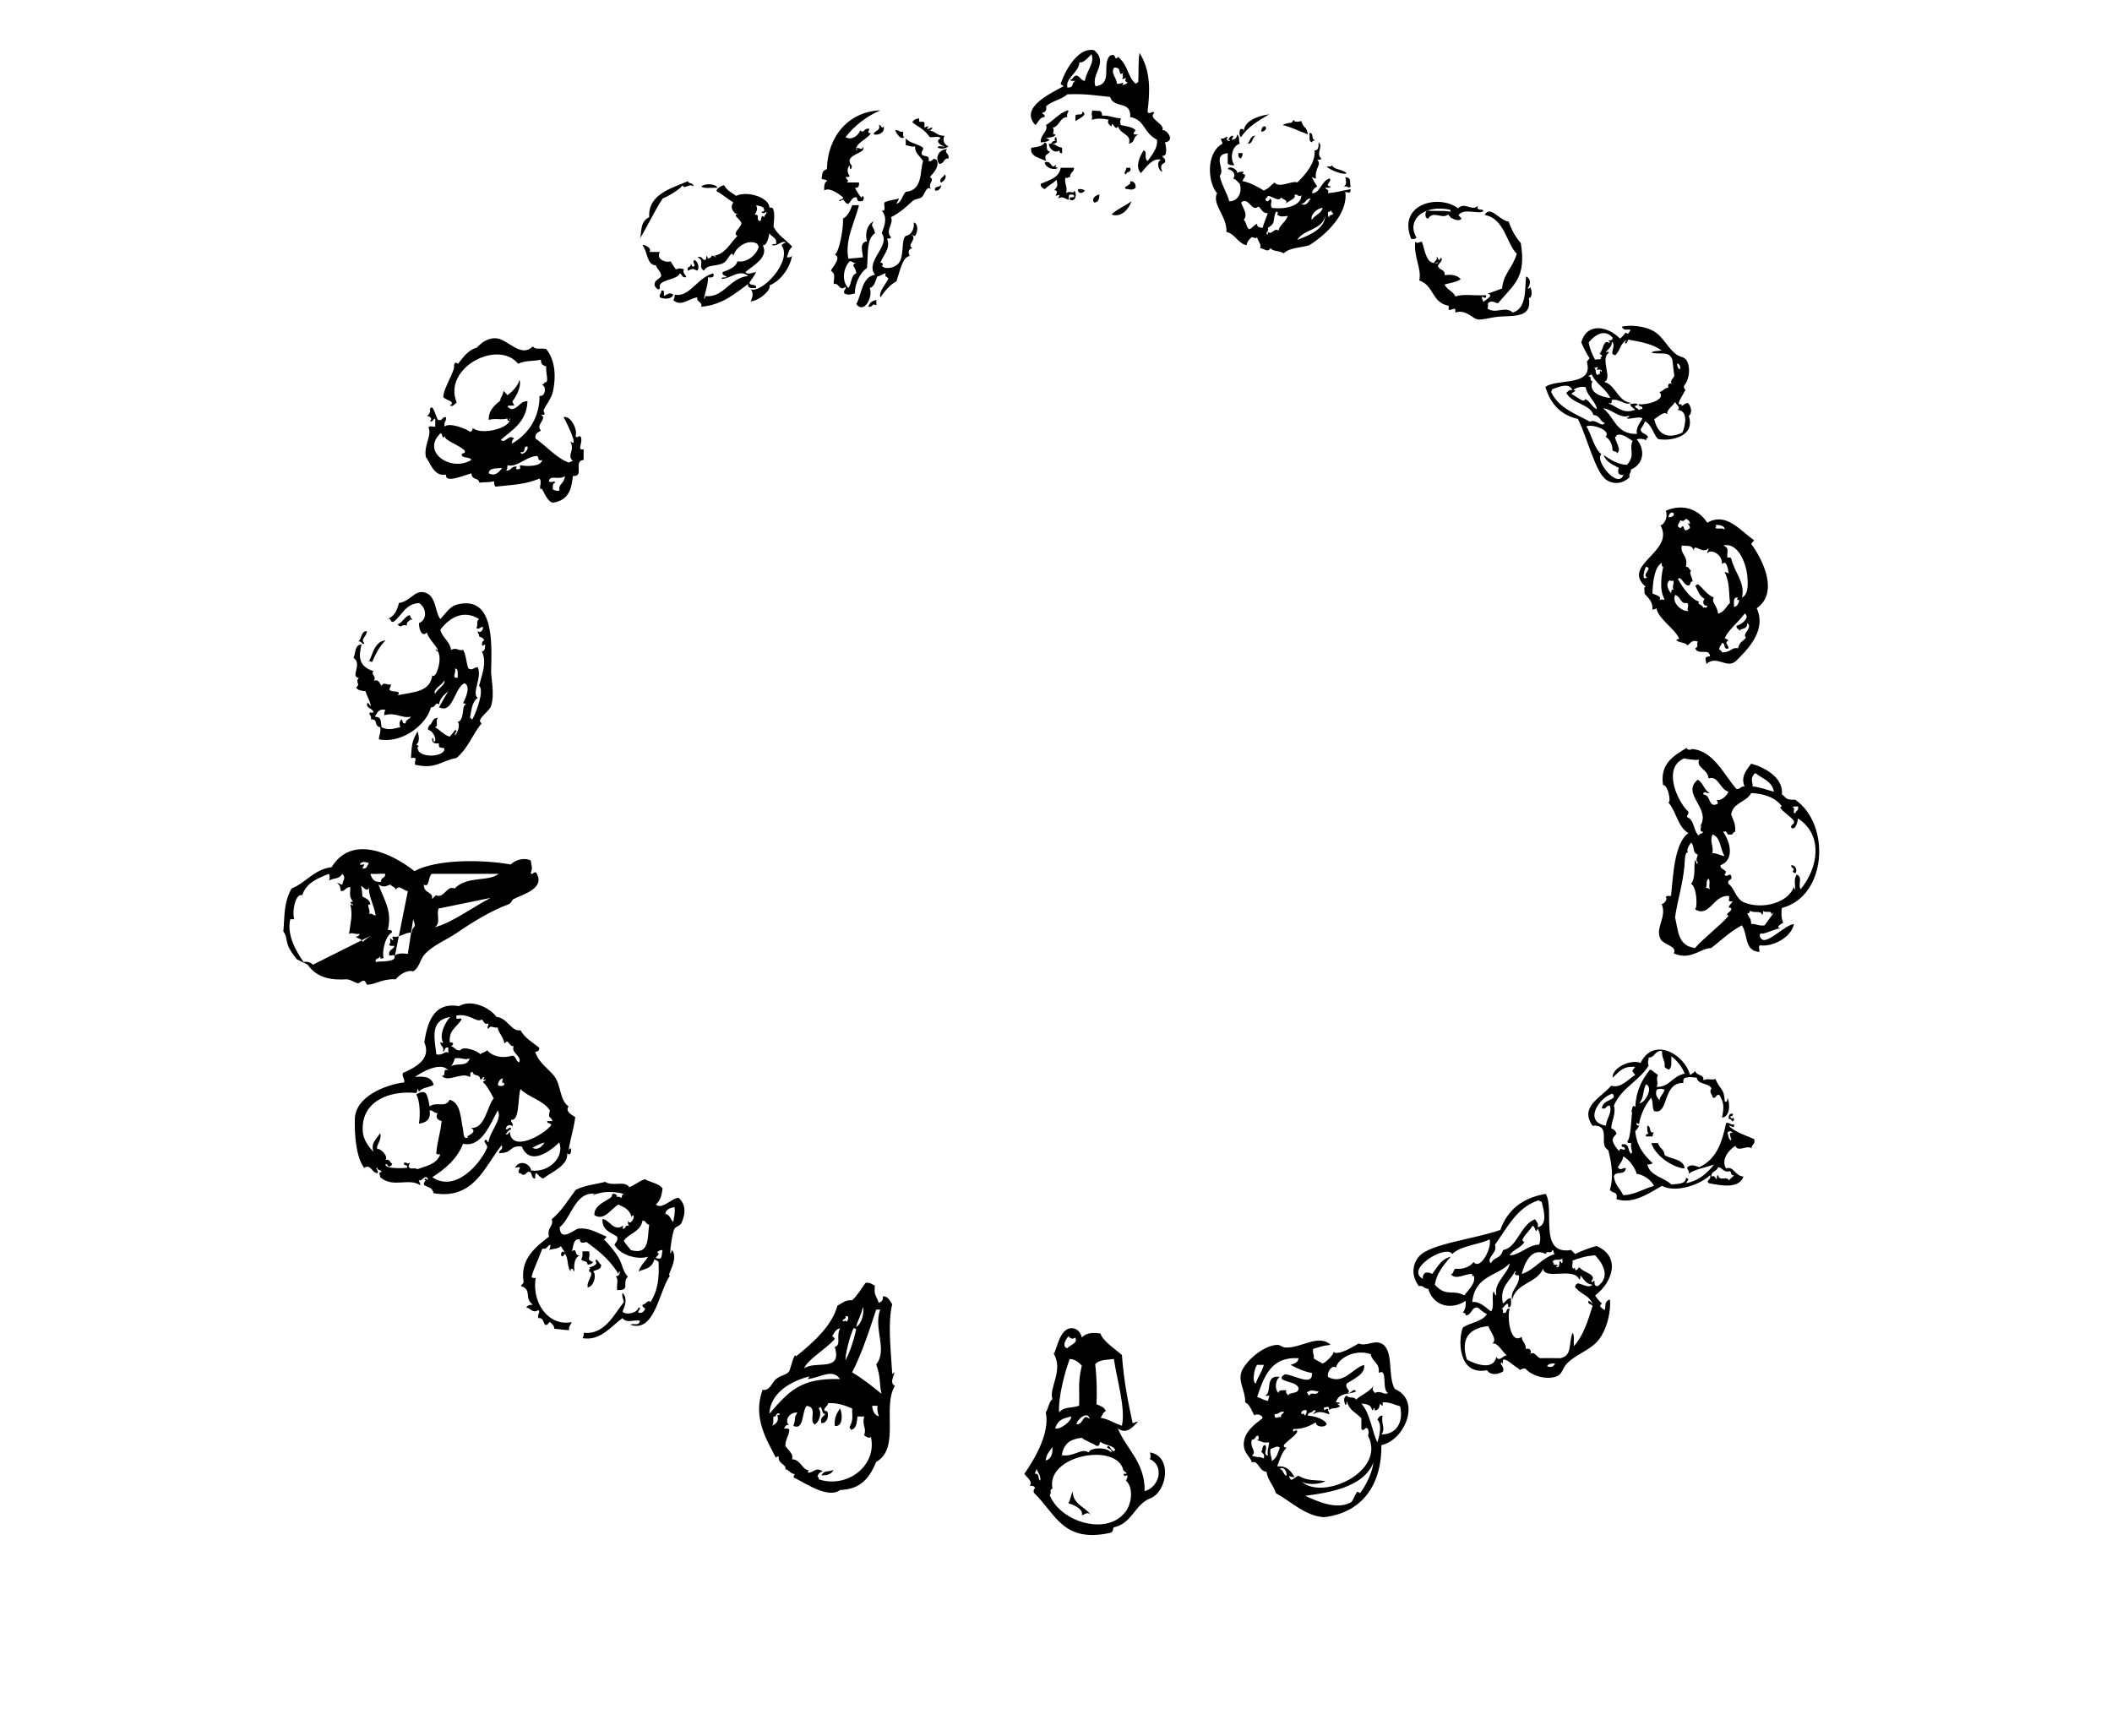 <?xml version="1.0" encoding="utf-8"?>
<!-- Generator: Adobe Illustrator 14.0.0, SVG Export Plug-In  -->
<!DOCTYPE svg PUBLIC "-//W3C//DTD SVG 1.1//EN" "http://www.w3.org/Graphics/SVG/1.1/DTD/svg11.dtd">
<svg version="1.1"
	 xmlns="http://www.w3.org/2000/svg" xmlns:xlink="http://www.w3.org/1999/xlink" xmlns:a="http://ns.adobe.com/AdobeSVGViewerExtensions/3.0/"
	 x="0px" y="0px" width="1409px" height="1158px" viewBox="-189.033 -33.273 1409 1158"
	 enable-background="new -189.033 -33.273 1409 1158" xml:space="preserve">
<defs>
</defs>
<path fill-rule="evenodd" clip-rule="evenodd" d="M532.888,41.227c4.748,1.739-2.777,5.14-4.457,6.24c0-1.189,0-2.377,0-3.565
	C529.04,42.133,533.741,44.457,532.888,41.227z"/>
<path fill-rule="evenodd" clip-rule="evenodd" d="M640.745,54.597c-0.119-6.679,8.633-10.535,16.936-11.588
	c-7.096,4.196-14.293,8.288-18.719,15.153c-1.463,0.146-1.463-5.495,0-5.348C640.478,52.486,640.644,53.509,640.745,54.597z"/>
<path fill-rule="evenodd" clip-rule="evenodd" d="M424.142,45.684c-0.232,4.168,1.058,1.244,3.565,2.674c0,1.188,0,2.376,0,3.565
	c0.717-0.472,1.447-0.931,2.674-0.891c-0.169,0.721-0.895,0.889-0.892,1.783c1.599,0.113,1.88-1.092,3.565-0.892
	c-0.389,1.096-1.141,1.831-2.674,1.783c4.511,0.241,5.654,3.853,10.696,3.565c-1.949,4.064,0.967,6.341,2.674,7.131
	c-2.036,1.583-4.721,1.88-7.131,0.892c-0.15-1.934,3.162-0.404,4.457-0.892c-2.552-0.683-6.565-3.384-2.674-5.348
	c-0.664-2.011-5-0.349-7.131-0.892c-4.43-5.993-7.542-6.473-11.588-9.805C420.301,46.597,422.063,45.981,424.142,45.684z"/>
<path fill-rule="evenodd" clip-rule="evenodd" d="M683.53,56.38c-6.641-2.367-11.107-4.983-16.936-6.239
	c3.529-1.793,5.871-1.244,6.238-1.783c2.615-3.831-0.654,1.104,6.24-0.891C681.114,53.34,682.302,50.152,683.53,56.38z"/>
<path fill-rule="evenodd" clip-rule="evenodd" d="M655.007,51.032c1.609,1.527-0.273,3.504-2.676,3.565
	C652.708,52.893,652.655,50.76,655.007,51.032z"/>
<path fill-rule="evenodd" clip-rule="evenodd" d="M408.097,53.706c2.727-0.647,2.623,1.538,5.349,0.891
	c0.074,1.411-0.429,3.4,0.891,3.565C411.97,60.47,409.071,55.748,408.097,53.706z"/>
<path fill-rule="evenodd" clip-rule="evenodd" d="M684.421,55.489c3.246-0.572,1.102,4.246,3.566,4.457
	c-0.221,0.968-1.773,0.604-1.783,1.783C683.651,60.421,685.206,59.367,684.421,55.489z"/>
<path fill-rule="evenodd" clip-rule="evenodd" d="M648.767,57.271c-2.633,0.932-1.705,5.426-5.348,5.348
	C645.001,60.638,645.038,57.108,648.767,57.271z"/>
<path fill-rule="evenodd" clip-rule="evenodd" d="M442.861,66.185c-2.583,2.569,1.736,2.788,0.892,6.24
	c-3.514-0.246-2.726,3.811-6.24,3.565C434.623,72.264,437.123,66.295,442.861,66.185z"/>
<path fill-rule="evenodd" clip-rule="evenodd" d="M637.179,68.859c0.891,0,1.783,0,2.674,0c0.377,1.862-0.611,2.359-0.891,3.565
	C637.394,72.21,636.931,70.891,637.179,68.859z"/>
<path fill-rule="evenodd" clip-rule="evenodd" d="M562.304,78.664c0.891,0,1.783,0,2.674,0c1.143,3.519-2.598,2.157-2.674,4.457
	C559.69,82.365,562.837,80.251,562.304,78.664z"/>
<path fill-rule="evenodd" clip-rule="evenodd" d="M441.078,83.121c2.225,1.429-0.613,5.26-2.674,5.348
	C437.629,85.021,440.581,85.298,441.078,83.121z"/>
<path fill-rule="evenodd" clip-rule="evenodd" d="M708.489,84.903c4.584,0.477,2.598,3.475,3.564,6.24
	c-1.699,1.673-1.613-0.529-4.457,0C709.739,89.088,708.956,88.269,708.489,84.903z"/>
<path fill-rule="evenodd" clip-rule="evenodd" d="M564.978,87.578c2.508,0.166,3.799,1.55,3.566,4.457
	c-2.6,2.46-5.271,0.206-6.24,0.892C559.353,90.771,566.134,90.883,564.978,87.578z"/>
<path fill-rule="evenodd" clip-rule="evenodd" d="M289.546,92.034c-3.534-0.329-8.542,0.816-10.697-0.891
	C281.953,88.598,289.099,89.637,289.546,92.034z"/>
<path fill-rule="evenodd" clip-rule="evenodd" d="M530.214,92.926c2.068-0.285,3.422,0.143,4.457,0.892
	C533.88,95.757,529.694,96.54,530.214,92.926z"/>
<path fill-rule="evenodd" clip-rule="evenodd" d="M544.476,96.491c-0.156,2.813-0.625,5.316-3.564,5.348
	C538.876,99.543,541.796,96.796,544.476,96.491z"/>
<path fill-rule="evenodd" clip-rule="evenodd" d="M565.87,100.948c-1.9,5.3-6.758,11.156-13.371,8.914
	C556.231,106.167,561.646,104.152,565.87,100.948z"/>
<path fill-rule="evenodd" clip-rule="evenodd" d="M762.86,107.188c8.291,0.971,17.678-1.778,23.176,5.349
	c-1.551,2.331-6.814,0.572-8.912-2.674c-4.295,3.366-9.756-2.974-13.371,2.674C761.31,112.518,761.636,108.331,762.86,107.188z"/>
<path fill-rule="evenodd" clip-rule="evenodd" d="M274.392,140.168c2.128,0.858,3.462,5.19,1.783,7.131c-3.514-1.5-2.726-1.5-6.24,0
	c-1.291-3.37,2.449-1.71,1.783-4.457c0.968,0.22,0.604,1.772,1.783,1.783C275.939,143.814,271.919,141.502,274.392,140.168z"/>
<path fill-rule="evenodd" clip-rule="evenodd" d="M252.108,160.67c2.681-0.898,1.58,1.985,1.783,3.565
	c1.773-0.834,4.244-2.901,6.239-0.892c-0.982,3.08-5.982,3.128-8.913,1.783C250.48,162.607,252.473,162.817,252.108,160.67z"/>
<path fill-rule="evenodd" clip-rule="evenodd" d="M395.618,166.909c0,1.188,0,2.376,0,3.565c-3.451-1.855-1.456,1.328-5.348,0.892
	C391.02,168.848,392.751,167.311,395.618,166.909z"/>
<path fill-rule="evenodd" clip-rule="evenodd" d="M146.927,227.522c2.751,2.894,5.461,5.829,7.131,9.805c-1.783,0-3.565,0-5.348,0
	c1.941-2.863,1.5-3.067-1.783-4.457c-2.298,0.214,1.224,1.534,0,3.565C142.303,233.506,146.429,231.701,146.927,227.522z"/>
<path fill-rule="evenodd" clip-rule="evenodd" d="M1006.007,543.958c2.924-0.141,4.275,3.64,2.674,5.348
	c-1.854-0.498-1.889-1.391-0.893-2.674C1007.21,545.726,1005.739,545.71,1006.007,543.958z"/>
<path fill-rule="evenodd" clip-rule="evenodd" d="M909.937,717.774c2.895,0.077,0.629,5.314,4.457,4.457
	c-0.473,0.717-0.93,1.446-0.891,2.674c-1.486,0-2.971,0-4.457,0c-0.328-1.517,0.695-1.682,1.783-1.783
	C909.802,722.068,909.819,719.972,909.937,717.774z"/>
<path fill-rule="evenodd" clip-rule="evenodd" d="M912.61,729.362c1.486,0,2.971,0,4.457,0c0.834,3.325,4.23,4.088,4.457,8.022
	c4.469,2.958,12.553,2.303,13.371,8.912C928.222,745.961,915.739,738.873,912.61,729.362z"/>
<path fill-rule="evenodd" clip-rule="evenodd" d="M199.518,801.562c1.485,0,2.971,0,4.457,0c1.239,5.26-2.42,5.135,2.674,7.131
	c-0.586,1.195-1.905,1.66-3.565,1.783c-0.972-3.547-2.252-1.253-4.457-3.566C199.653,805.857,199.635,803.76,199.518,801.562z"/>
<path fill-rule="evenodd" clip-rule="evenodd" d="M371.433,906.417c1.657,3.176,2.049,12.722-3.565,11.588
	C367.405,912.492,369.311,909.347,371.433,906.417z"/>
<path fill-rule="evenodd" clip-rule="evenodd" d="M366.976,947.421c-1.167,2.693-3.999,3.726-8.022,3.565
	C361.065,947.402,362.931,949.07,366.976,947.421z"/>
<path fill-rule="evenodd" clip-rule="evenodd" d="M556.956,4.68c7.1,6.276,6.002,13.005,11.588,17.828
	c0.723-0.169,0.887-0.895,1.781-0.892c0.426-6.152-0.113-14.311,0.893-19.61c7.686,12.42,6.883,25.667,5.348,39.221
	c1.09,2.717,3.402-1.303,4.457,0.892c-4.74,3.629,7.771,7.467,5.348,11.588c2.436-1.324,9.162,7.001,1.783,8.022
	c0.822,2.722,1.943,9.739-1.783,8.914c0.379,1.7,2.547,1.613,1.783,4.457c-2.307,1.454-3.453,1.88-1.783,6.239
	c-2.621-0.72-4.166-6.669-0.891-8.022c-5.543-1.665-10.156,5.281-13.371,8.914c-4.059-4.28-0.803-11.03,1.783-15.153
	c3.035,0.695-0.166,4.91,2.674,7.131c1.732-2.774,7.172-8.328,6.24-14.262c-9.535-5.114-7.607-13.047-17.828-15.153
	c0.668-11.467-10.912-5.17-13.371-13.371c-10.973-1.129-16.205-2.242-28.523-1.783c-3.902,3.526-10.447,4.408-14.262,8.022
	c0.701,3.078-0.832,3.92-2.674,4.457c0.58,0.906,2.049,0.922,1.783,2.674c-3.693,0.169-4.121,3.605-6.24,5.349
	c-10.58-11.41,9.365-20.708,18.719-25.85c-0.221-0.968-1.771-0.605-1.781-1.783c3.973-11.428,12.619-24.374,22.283-22.284
	c9.893,8.364-2.268,15.781,0.891,24.067c12.148-1.626,3.721-14.858,9.805-20.501C556.378,1.729,553.687,8.114,556.956,4.68z
	 M523.083,25.182c5.004-0.101,2.064-2.636,5.348-4.457c-1.332-0.152-3.289,0.319-3.564-0.892c2.381,0.004,1.936-2.817,4.457-2.674
	c2.33,0.641,2.732,3.209,5.348,3.565c1.615-7.991,6.756-11.761,4.457-17.828c-2.094,2.1-5.682,6.34-8.023,5.348
	C530.507,15.676,521.579,18.504,523.083,25.182z M554.282,11.812c-2.641,3.745,1.713,6.83,1.781,10.696
	c2.941,0.784,5.566-2.291,3.566,0.892c1.66-0.123,2.979-0.587,3.564-1.783c-1.852-0.499-1.889-1.39-0.891-2.674
	c-1.533-0.352-2.285,1.323-2.674,0c1.555-1.817-0.664-1.748,0.891-3.565C556.06,18.004,560.169,11.456,554.282,11.812z"/>
<path fill-rule="evenodd" clip-rule="evenodd" d="M382.248,67.076c1.011-0.169,0.495-0.895,0-0.891
	c0.707-2.359,4.19,1.995,4.457-1.783c1.983,4.386-6.703,4.161-8.914,8.914c-0.387,3.909,2.731,2.927,0.892,6.239
	c-1.045-0.144-0.752-1.625-0.892-2.673c-2.276,2.918-1.236,5.695,0,7.13c-0.144,1.045-1.625,0.752-2.674,0.891
	c0.497,1.818,2.682,1.748,0.891,3.565c2.674,0,5.348,0,8.022,0c0.25,2.332-0.326,3.833-2.674,3.565
	c0.792,1.988,5.197,8.509,4.457,6.24c1.496-2.639,2.579,3.414-0.891,2.674c-2.397,0.614-1.723-1.843-2.674-2.674
	c-3.272-0.003-3.416,3.121-5.348,4.457c-2.702,0.095-2.504-4.642-5.348-1.783c-2.753-0.896,2.559-0.844,1.783-2.674
	c-3.485-2.706-9.165-6.739-12.479-4.457c-0.143-2.817-0.031-5.379,1.783-6.24c-0.134-1.648-3.019-0.547-3.565-1.783
	c0.797-2.935-0.218-4.962,3.565-6.24c0.347-21.562,14.28-38.375,35.655-39.22c-9.499,4.169-17.177,10.158-23.175,17.828
	c3.244,2.298,8.142-0.243,9.805-4.457c2.655,2.669,2.274-2.25,6.239-0.892c-0.544,0.831-2.074,3.288,0.892,2.674
	C389.609,59.733,381.196,62.252,382.248,67.076z"/>
<path fill-rule="evenodd" clip-rule="evenodd" d="M523.083,40.335c1.988,0.131-1.156,2.246,0,4.457
	c-5.369,0.274-5.098,6.191-9.805,7.131c1.873,2.171-1.412,4.585,1.783,4.457c-0.475,2.498-4.295,1.647-6.24,2.674
	c4.906,0.872,0.535,2.579-3.564,2.674c-0.289-5.415,5.262-7.457,3.564-11.587C513.835,47.132,517.251,42.524,523.083,40.335z"/>
<path fill-rule="evenodd" clip-rule="evenodd" d="M400.075,51.032c1.835,1.486-0.585,6.444-6.24,5.348
	c0.351-2.918,4.715-1.822,3.565-6.239C398.685,49.664,399.576,53.613,400.075,51.032z"/>
<path fill-rule="evenodd" clip-rule="evenodd" d="M512.388,62.62c3.424,0.306,2.861,1.88,7.131,2.674c0,1.188,0,2.376,0,3.565
	c-1.516,0.327-1.682-0.696-1.783-1.783c-3.301,2.429-6.684-1.224-7.131-4.457c2.744,0.664,1.713-2.447,4.457-1.783
	c-1.07-1.171-0.348-1.403,0-2.674c1.209,0.276,0.74,2.232,0.891,3.565C515.159,62.42,513.938,62.687,512.388,62.62z"/>
<path fill-rule="evenodd" clip-rule="evenodd" d="M515.062,76.882c1.012,0.168,0.494,0.893,0,0.891
	c0.025,0.867,1.09,0.691,1.783,0.891c-2.812,2.171-8.641-0.24-8.914-3.565C512.39,73.076,512.265,80.193,515.062,76.882z"/>
<path fill-rule="evenodd" clip-rule="evenodd" d="M696.009,77.773c1.41-0.075,3.4,0.428,3.566-0.891
	c1.455,3.275,6.229,2.425,9.805,5.348C708.333,83.815,698.448,80.553,696.009,77.773z"/>
<path fill-rule="evenodd" clip-rule="evenodd" d="M522.192,84.903c-2.035,2.879,1.367,6.305,0,10.697
	c2.928-2.193,5.795,1.101,5.348-1.783c2.098,1.505,1.381,7.847-2.674,6.239c-1.385-3.168,3.027-0.538,2.674-2.674
	c-0.145-1.044-1.625-0.752-2.674-0.892c-1.209,0.276-0.74,2.232-0.891,3.565c-2.816-0.803-3.914-2.687-7.131-0.891
	c1.365-3.315,2.182-2.499-1.783-1.783c0.631-0.658,2.221-4.364-0.893-3.565c2.246-2.635,2.508-2.618,1.783-7.131
	c-2.477,2.278-5.625,3.883-8.021,6.24c-1.305-0.775-2.826-1.334-2.674-3.565c6.693-2.797,12.148-4.165,13.371-10.696
	c2.969,0,5.941,0,8.912,0c0.002,2.973-2.9,3.042-2.674,6.239C523.343,84.716,522.558,86.423,522.192,84.903z"/>
<path fill-rule="evenodd" clip-rule="evenodd" d="M244.086,111.645c-0.888-15.438,14.8-19.202,25.85-24.067
	c0.325,2.052,3.902,0.852,3.565,3.565c-2.333-2.582-6.331,2.525-7.131-0.892c-1.73,2.925-10.207,7.763-13.37,8.914
	c-5.488,8.477-9.831,18.099-15.153,26.741C239.297,122.521,237.496,114.597,244.086,111.645z"/>
<path fill-rule="evenodd" clip-rule="evenodd" d="M778.312,106.594c-18.414-3.68-29.18,7.567-22.285,18.719
	c-0.721,0.169-0.889,0.894-1.781,0.892c-0.596,0-1.189,0-1.783,0c-9.566-23.648,18.678-30.169,31.197-20.502
	c4.836-4.644,9.184,2.46,13.371-1.783c-1.658,4.036,3.205,1.549,3.564,3.565c-2.383,2.833-14.34-2.872-16.936,3.566
	c-2.213,1.159-3.699-2.616-4.457,0c-0.164,0.758,0.348,0.841,0.893,0.891C777.403,113.77,779.733,108.614,778.312,106.594z"/>
<path fill-rule="evenodd" clip-rule="evenodd" d="M288.654,138.385c-0.024-0.867-1.091-0.691-1.783-0.891
	c8.374-1.431,11.094-8.517,16.045-13.37c-3.443-1.661,1.786-5.278,2.674-8.022c0.399-2.725-7.455-6.547-1.783-6.24
	c-3.227-0.08-6.413-4.826-3.565-8.022c-4.141-2.528-9.172-6.853-10.696-7.131c-1.983-1.469,2.488-3.989,4.457-4.457
	c1.708,3.343,5.073,5.029,8.022,7.131c7.809-3.661,22.381,1.337,22.284,8.022c3.883-1.762,3.379,6.272,2.674,12.479
	c2.755,5.596,6.976,7.613,12.479,13.371c-2.468,2.731-2.097,3.081-3.565,7.13c2.332,0.251,3.834-0.325,3.565-2.674
	c-0.242,8.036-7.359,18.57-15.153,21.393c1.423,2.594-6.139,10.081-12.479,10.697c1.375-3.221,1.821-5.922,0-8.022
	c7.605,2.733,28.105-19.045,20.501-29.415c0.653-0.832,1.621-1.351,2.674-1.783c-2.036-1.977-5.084,2.596-8.914,1.783
	c0.145-1.045,1.625-0.752,2.674-0.891c0.679-4.542-3.22-4.505-4.457-7.131c-0.646,2.956-1.727,8.419-4.457,8.022
	c4.15,8.105-6.422,13.478-11.587,17.827c1.224,2.298,5.461,0.198,7.131,0c-1.13,2.733-3.035,4.69-4.457,7.131
	c0.21,2.463,5.029,0.32,4.457,3.565c-2.71,0.036-5.867,0.518-5.348-2.674c-8.976,6.474-17.012,13.889-31.198,15.153
	c0.715-3.687-3.238-2.706-2.674-6.24c-5.197,0.529-10.986,6.653-16.045,1.783c0.692-0.792,0.958-2.013,0.891-3.565
	c10.073,1.956,15.13-11.521,25.85-14.262c0.895,2.976-1.237,2.922-3.565,2.674c0.189,4.387-1.727,8.738-2.674,14.262
	c0.867-0.024,0.692-1.091,0.892-1.783c12.192,1.477,16.141-12.153,28.524-13.371c-5.84-5.229-12.609,2.582-17.828,1.783
	c0.276-1.21,2.232-0.74,3.565-0.892c-0.363-1.717-3.456-0.704-2.674-3.565c5.325-1.703,9.187-4.075,9.805-7.131
	c7.023,1.242,13.173-5.111,14.262-9.805c-0.169-0.723-0.895-0.889-0.891-1.783c-5.768-3.735-14.596,1.838-16.045,8.022
	c-1.196-4.584-3.48,2.769-6.24,4.457c-4.659,2.848-11.153,0.799-13.371,5.348c-4.672-2.785,1.25-6.705-4.457-8.914
	c3.608-1.231,2.819,1.935,5.348,1.783c1.131-0.637,0.212-5.194,1.783-0.891C287.87,138.031,283.409,135.898,288.654,138.385z
	 M318.96,108.079c1.088-0.101,2.111-0.267,1.783-1.783c-0.515-2.16-3.366-1.982-5.348-2.674c1.268,2.739,0.399,4.009-0.892,6.24
	c4.214,0.303,0.128,3.377,3.566,4.457c1.242-1.117,0.387-5.04,2.673-2.674c-0.13-1.185,2.998-3.317,0.892-3.565
	C321.622,109.248,319.163,109.214,318.96,108.079z"/>
<path fill-rule="evenodd" clip-rule="evenodd" d="M438.404,90.251c1.291,0.217-0.828,4.436-3.566,3.566
	C433.9,90.502,437.845,92.069,438.404,90.251z"/>
<path fill-rule="evenodd" clip-rule="evenodd" d="M770.288,142.248c-0.389-1.323-1.139,0.352-2.674,0
	c0.381-1.7,2.547-1.613,1.783-4.456c1.287,1.062,1.352,4.39,2.674,0.891c2.418,1.342-1.418,3.844-1.783,5.348
	c0.494,3.072,4.965,2.166,4.457,6.24c3.443-0.352,7.957-0.546,10.697,2.674c-2.699,2.055-6.982,2.523-10.697,3.565
	c1.389,3.663,5.766,4.338,7.131,8.022c5.6-1.976,11.621-0.354,20.502-0.891c0.613,2.965-1.842,1.436-2.674,0.891
	c-0.377,1.863,0.611,2.36,0.891,3.566c1.637-1.041,3.02-2.331,4.457-3.566c0.328-1.516-0.695-1.681-1.781-1.782
	c3.342-1.116,6.537-2.377,9.805-3.566c0.961-10.148,6.943-13.396,9.805-23.175c-6.666-6.104-8.086-23.583-21.393-25.85
	c3.645-6.889,9.643,3.679,16.045,4.457c1.822,5.605,4.545,10.311,8.021,14.262c3.711,23.112-4.215,27.149-15.152,40.111
	c-2.1,0.02-2.625-1.536-5.35-0.891c-2.789,1.146-0.459,1.843-1.781,4.457c5.898,4.041,11.539-2.069,16.936,2.674
	c9.754-2.74,7.875-17.183,8.914-24.067c3.533,1.738,2.91,5.527,0.891,8.022c1.037,0.145,1.586-0.196,1.783-0.891
	c1.496,1.971,1.328,7.837-0.893,7.131c2.209,12.797-8.293,11.901-18.719,12.479c-6.703,0.372-12.816,2.749-16.043,1.783
	c-3.004-0.9-7.523-6.636-14.264-4.457c0.568-4.614-1.844-1.328-4.457-1.783c0-0.892,0-1.783,0-2.674
	c-11.709-2.433-9.439-13.376-19.609-16.936c1.797-7.862-3.875-15.643-2.674-25.849c1.697,1.67,2.238,0.097,4.457,0
	C762.001,134.858,762.278,143.531,770.288,142.248z"/>
<path fill-rule="evenodd" clip-rule="evenodd" d="M373.334,112.536c2.907-1.342,4.479-4.522,6.239-8.914c1.486,0,2.971,0,4.457,0
	c-2.657,11.08-9.493,22.692-7.131,35.655c4.15-0.425,4.923-0.255,9.805-0.892c-0.417-4.233-2.502-9.833,2.674-10.696
	c-1.387-4.399-0.379-10.809,4.457-13.371c-2.668,3.793,0.32,3.464,0.891,8.022c-5.874,3.633-4.503,14.512-5.348,23.175
	c-4.876,3.152-8.417,11.368-8.022,16.937c-1.687,0.419-4.381,1.612-7.131,0c-0.737-2.519,1.256-2.31,0.892-4.457
	c-4.495,3.58-3.825-2.816-8.022-1.783c0.172-4.749,1.489-6.667-1.783-8.914c0.988-2.574,7.258-8.381,2.674-10.696
	C371.211,134.076,373.864,117.585,373.334,112.536z M376.9,158.887c2.365-2.686,1.538-8.563,5.348-9.805
	c-0.354-4.617-4.217-5.325,0-7.131c-2.52,0.737-2.31-1.255-4.457-0.891C373.566,145.639,372.267,154.125,376.9,158.887z"/>
<path fill-rule="evenodd" clip-rule="evenodd" d="M239.629,130.363c0.482-1.145,7.154,2.252,4.457,4.457c2.377,0,4.754,0,7.131,0
	c-3.011,5.004,4.423,7.474,7.131,6.24c1.114,1.856,2.183,3.759,3.565,5.348c2.61-0.801,2.739-0.801,5.348,0
	c-1.564,3.153,2.994,4.592,0.892,5.348c-2.234,0.153-2.164-1.996-3.565-2.674c-2.171,4.971-15.156,3.844-13.37,9.805
	c-0.807,2.416-3.281-0.75-3.566-1.783c-0.242-3.807,3.254-3.877,4.457-6.239c-0.196-3.37-2.802-4.329-3.565-7.131
	C242.418,143.568,243.286,135.233,239.629,130.363z"/>
<path fill-rule="evenodd" clip-rule="evenodd" d="M173.569,221.877c4.487,0.869,1.309-5.625,1.783-10.696
	c-3.228-1.094-3.392-1.863-3.565-4.457c-5.677,1.2-9.699,0.256-15.153,2.674c-13.573-16.557-50.507,2.885-41.003,25.85
	c-1.438,1.023-2.823,3.499-4.457,1.783c4.23-2.36-2.983-3.348-4.457-5.349c-0.086-6.044,8.205-17.642,7.131-21.393
	c0.499-1.852,1.39-1.888,2.673-0.891c2.578-2.92,6.101-9.016,12.479-10.696c2.952-3.206,7.618-6.859,13.371-6.239
	c7.638,0.822,16.179,13.335,24.067,5.348c2.006,2.569,4.275,0.901,8.914,1.782c5.089,6.073,7.144,16.244,4.457,28.524
	c-0.986,4.509-4.892,9.099-6.239,12.479c-0.227,0.568,2.665,3.692-1.783,2.674c4.82,2.92-3.802,6.51,0,10.696
	c-1.666,1.305-4.235,1.707-3.565,5.348c6.63,4.477,14.296,13.331,22.284,16.045c0.717-0.472,1.447-0.93,2.674-0.892
	c-4.399-4.628,1.629-6.653-1.783-13.371c6.648,5.743-2.805-13.235-4.457-16.044c4.381-1.502,9.592,8.078,8.022,12.479
	c0.875,2.498,2.378-1.294,3.565,0.891c1.482,3.58-3.091,9.166,1.783,8.022c0,2.376,0,4.754,0,7.131
	c-7.292,0.634,0.943,11.449-7.131,10.697c-0.876,6.631-1.548,16.14-13.371,17.828c-4.882-0.972-7.192-11.745-8.022-8.914
	c-1.607-1.161,1.117-4.818-0.891-7.131c-9.933,3.9-15.838,3.899-29.416,5.348c-0.692-0.794-0.958-2.013-0.891-3.565
	c-4.622,0.896-5.083,0.414-9.805,0.891c-0.713-3.864-4.772-1.077-5.349-6.239c-6.715,2.066-17.618,6.663-16.936,0.891
	c-8.39,1.596-10.829-8.956-13.371-11.588c-1.715-7.611,4.099-14.589,1.783-19.609c-0.15-1.934,3.162-0.404,4.457-0.892
	c0-1.486,0-2.972,0-4.457c-0.775-2.633-1.334,2.068-3.565,0.891c1.929-1.851,0.049-3.039-1.783-3.565
	c2.467-2.205,1.833-3.485,1.783-4.457c1.944-4.468,3.96,5.222,5.348,7.131c3.33,0.953,2.541-2.214,5.348-1.783
	c0.436,2.813-1.606,3.148-0.891,6.24c3.319-3.023,15.186,1.808,16.936,3.565c1.096-0.389,1.831-1.141,1.783-2.673
	c5.299,5.202,25.666,0.268,24.958-6.24c-1.012,0.169-0.495,0.894,0,0.892c-0.58,1.513-2.05,0.557-1.783-0.892
	c-4.733,1.185-7.296-0.366-12.479,0.892c-0.519-12.75,17.262-14.792,20.502-26.742c1.78,4.7-3.222,14.209-8.022,17.828
	c0.653,0.832,1.621,1.35,2.674,1.783c4.947-0.402,5.368-5.328,10.697-5.348c-0.504,14.444-11.333,19.927-17.828,25.849
	c2.939,2.843,5.416-4.292,8.914-0.891c-2.236,1.57-0.626,1.473-1.783,3.565c11.712-6.539,18.912-18.318,18.719-32.089
	c3.95,1.031,4.817-6.61,1.783-7.131C173.182,222.828,175.156,222.31,173.569,221.877z M104.934,255.749
	c-13.287,12.252,6.747,26.253,20.501,17.827c-0.889-2.082-4.859-1.083-6.239-2.674c-1.101-2.884,2.884-0.682,1.783-3.565
	c-4.133-4.147-13.521-6.488-13.37-9.805C106.089,260.908,106.141,255.596,104.934,255.749z M158.416,268.228
	c-0.421,3.225,5.446-0.509,4.457-3.565C159.52,263.984,162.257,269.396,158.416,268.228z M172.678,273.576
	c-3.489,1.408-1.846-2.314-3.565-2.674c-7.56,0.572-12.896,7.755-19.61,6.239c0.067,1.552-0.199,2.773-0.892,3.566
	c3.497,0.228,3.313-3.224,7.131-2.674c-0.196,1.121-1.389,1.822,0.891,1.783c3.105-0.262-0.075-2.412,1.783-2.674
	C161.526,277.851,172.072,278.337,172.678,273.576z M137.022,282.49c4.186,2.318,7.122-0.905,8.914-3.565
	C142.229,279.376,137.307,278.615,137.022,282.49z M177.134,287.838c2.277,1.529,3.12-1.021,4.457,0.891
	c-1.948,0.131-1.913,2.246-1.783,4.457c1.035,0.748,2.39,1.175,4.457,0.892c-1.004-4.776,3.234-4.42,3.565-9.805
	C184.389,287.436,177.803,283.109,177.134,287.838z"/>
<path fill-rule="evenodd" clip-rule="evenodd" d="M949.058,409.956c1.299-1.221-2.926-5.182,2.674-5.348
	c-0.199-5.877-7.875-0.277-9.805-5.348c2.709-1.335,0.492-2.681,1.783-4.457c-4.1-1.447-4.51,0.73-7.131,2.674
	c-0.377-2.203-5.172-1.679-7.131-3.566c-0.561-0.541,1.74-1.014,1.781-0.891c-2.166-6.363-14.26-13.589-15.152-20.501
	c-0.717,0.471-1.447,0.93-2.674,0.891c0.281-5.628-2.939-7.757-5.348-10.696c0.486-1.296-1.043-4.607,0.891-4.457
	c-17.006-14.662,19.75-23.37,9.805-41.002c3.486-1.182,4.854-6.477,3.564-9.805c11.26-4.848,21.756-1.151,27.633,8.022
	c13.008-7.587,22.789,6.211,31.199,11.587c-0.314,1.171-1.57,1.402-1.783,2.674c8.111,11.017,18.254,32.628,3.566,42.786
	c7.236,15.691-8.027,29.157-13.371,34.763C963.282,413.866,956.374,403.025,949.058,409.956z M938.36,316.362
	c0.152-2.231-1.367-2.791-2.674-3.565c-0.875,1.44-2.377,2.051-3.564,0.892c-0.51,1.907-3.662,4.259,0,5.348
	c3.691-4.28,0.428,4.914,6.238,0C938.606,316.636,934.79,314.751,938.36,316.362z M924.099,311.905
	c1.705-0.375,3.838-0.323,3.566-2.674C926.138,307.621,924.159,309.504,924.099,311.905z M955.298,319.037
	c3.451,0.919,3.67-0.465,6.238,0.891c0.492-2.928-5.977-3.452-6.238-2.674C956.374,317.441,955.845,318.243,955.298,319.037z
	 M976.69,351.125c-0.553-6.832-5.305-22.75-16.045-20.501c4.18,1.92,2.461,3.137,2.674,8.022c1.049,0.14,2.531-0.153,2.674,0.892
	c1.912,8.676,9.457,15.839,7.131,25.85C977.585,363.221,977.085,356.021,976.69,351.125z M944.601,368.062
	c-2.08,2.065,2.623,1.9,2.674,4.457c0.262-1.858,2.412,1.322,2.674-1.783c-3.084,0.625-3.197-3.125-1.781-4.457
	c-3.381-1.67-4.529-5.575-6.24-8.914c0.895,0.002,1.061-0.723,1.783-0.892c3.707,2.941,6.34,7.348,10.695,8.914
	c-2.275,2.879,2.479,5.561,2.674,10.697c4.246-0.807,5.367-4.735,8.023-7.131c-0.896-7.375-0.076-13.795-3.566-20.502
	c1.229-0.039,1.957,0.419,2.676,0.892c-0.504-4.587-1.811-9.071-4.457-6.24c0.482-6.741-7.754-10.618-9.807-7.131
	c-0.199-1.686,1.006-1.967,0.893-3.565c-3.961,4.685-10.033-4.135-9.805,1.783c-1.398-4.34-4.162-2.85-8.023-3.565
	c-1.514,6.016,4.447,6.376,2.674,14.262c2.234-0.154,2.164,1.996,3.566,2.674c-1.957,1.16,1.055,4.818,0.891,7.131
	c-2.055-0.273-0.99,2.575-2.674,2.674c-3.395,0.088-4.592-6.647-7.131-4.457C933.675,359.011,939.271,366.837,944.601,368.062z
	 M921.425,366.279c-3.922-5.939-1.533-18.546-0.891-21.393c-1.039-0.149-0.969-1.409-0.893-2.674
	c-5.223,3.013-6.078,13.999-6.238,20.501c2.018,0.966,6.791,1.859,4.457,4.457C920.091,366.033,920.651,367.624,921.425,366.279z
	 M909.839,352.017c-4.002-1.978,4.488-6.533-0.893-7.131C908.005,347.197,905.698,354.618,909.839,352.017z M925.882,362.713
	c0.086-1.401-0.119-3.091,1.783-2.674c-2.002-2.369,1.332-4.54-0.893-6.24c-0.188,1.077-0.988,0.547-1.781,0
	C921.735,356.174,924.036,360.476,925.882,362.713z M937.47,374.301c-1.814-1.25,0.875-3.071-0.891-5.348
	c-4.809,1.036-3.824-3.832-8.023-5.349C925.876,369.218,933.757,375.228,937.47,374.301z M967.776,371.627
	c2.367-0.307,3.008-2.34,3.566-4.457c-1.668,0.048-1.889-0.686-0.893-1.783C966.897,364.806,967.897,368.776,967.776,371.627z
	 M961.536,393.02c0.523-1.099,1.873,0.945,2.676,0.891c-3.219,1.704-0.367,2.557,0,5.349c-4.082,1.406-1.648-3.701-4.457-3.566
	c-0.383,1.698-1.922,2.239-1.783,4.457c1,0.188,1.387,0.989,1.783,1.783c6.455,0.094,6.111-3.589,10.695-2.674
	c1.352-4.782,2.975-4.199,5.35-7.131c-3.084-2.568,4.889-6.323,0.891-9.805c-0.178,5.048-4.066,2.931-5.348,5.349
	c-0.012-1.771-2.434-1.133-1.783-3.566c3.434-0.529,9.295-5.767,5.348-8.021C970.974,381.666,962.921,387.857,961.536,393.02z"/>
<path fill-rule="evenodd" clip-rule="evenodd" d="M95.822,388.662c-3.167,3.294-5.345-1.421-5.348-6.24
	c5.785-2.281,5.055-10.357,0-13.371c-9.242,0.563-11.262,8.348-16.936,12.479c-2.746,0.666-1.086-3.074-4.457-1.783
	c4.826-1.414,6.784-5.695,8.022-10.697c7.699-1.199,10.436-8.709,16.936-7.131c8.06,1.957,6.889,12.844,10.696,17.828
	c4.969-5.497,6.729-8.633,11.588-9.805c24.349-5.873,22.776,25.781,22.284,44.568c-0.116,4.416,2.524,15.076,0,23.175
	c-1.235,3.963-10.727,9.316-6.239,11.588c-6.086,6.93-8.805,16.509-16.936,23.176c-10.383,1.816-13.452,7.722-27.633,4.457
	c-0.322-3.604,2.328-5.089-2.674-4.457c0.663-8.401,0.281-10.746,4.457-17.828c0.97,3.434,1.462,7.266-0.891,8.914
	c2.989,1.552,0.941,0.855,0.891,1.783c-0.411,7.697,18.439,6.687,17.828,0.891c-0.217-1.255-4.437,0.828-3.565-3.565
	c-3.047,0.373-5.08-0.269-4.457-3.565c1.044,0.145,0.752,1.625,0.892,2.674c2.853-0.774-0.38-7.699-3.565-8.022
	c-1.224-2.032,2.298-3.351,0-3.565c2.862,1.275,1.899-4.734,6.239-4.457c-1.687,2.976,0.842,5.005-1.783,6.24
	c3.592,1.756,5.631,5.065,9.805,6.24c1.235-1.439,2.526-2.823,3.565-4.457c2.669,0.587-0.852,1.905,0,3.565
	c1.549-1.466,3.742-6.895,1.783-8.914c4.829-1.204,2.42-11.015,5.348-11.588c-0.024-0.867-1.091-0.692-1.783-0.892
	c1.739-3.505,5.387-11.401,0.892-13.37c-6.894,3.47-7.602,20.737-16.936,16.044c1.966-3.678,4.133-7.158,6.24-10.697
	c-2.747,2.305-5.598,4.505-6.24,8.914c-2.417-2.431-2.219,2.306-5.348,1.783c-3.055,11.98-19.764,24.498-34.763,21.393
	c0.037-2.935,1.505-4.438,0.891-8.022c-4.784-1.068-0.853-5.474-6.239-5.348c0.736-2.52-1.256-2.309-0.892-4.457
	c0.892,0,1.783,0,2.674,0c-0.41-2.858-4.047-2.49-4.457-5.348c0.871-2.954,1.762,0.996,2.674,0.891
	c-0.983-4.657-2.994-7.139-3.566-9.805c-2.658-0.313-5.427-0.514-6.239-2.673c3.276-2.104-0.987-3.228,1.783-6.24
	c-6.021-0.538,2.637-9.274-3.565-13.371c1.616-3.138,0.667-8.84,5.348-8.913c-1.579,6.891-2.977,14.302,8.022,17.827
	c-2.271,1.893,2.646,3.973,0,6.24c3.871-0.9,3.973,1.97,5.348,3.565c1.428-2.942,2.698-0.508,6.24-0.891
	c0.113,1.598-1.091,1.88-0.892,3.565c1.128,1.858,8.646,0.006,5.348,3.565c11.073-2.285,21.671-2.027,23.176-13.37
	c2.067,3.462,7.191-10.81,3.565-16.044c-2.801-4.045-0.389,2.357,0-0.892C103.103,398.993,95.718,391.333,95.822,388.662z
	 M134.151,394.01c-1.236-2.219-2.526-2.119-3.565-2.674c0.2-1.686-1.005-1.967-0.892-3.565c1.528,1.61,3.505-0.273,3.565-2.674
	c-2.147-0.366-1.938,1.627-4.457,0.891c1.452-3.832-0.498-4.469,1.783-6.239c-10.001-6.343-19.553-1.42-25.85,7.131
	c1.305,5.529,6.274,7.393,7.131,13.371c4.571-1.89,4.701,1.127,8.022,0c2.061,3.288,2.062,8.635,3.566,12.479
	c2.974,1.501,3.042-0.566,6.239-0.892c3.161,6.763-4.388,17.371,0,20.501c-4.2,2.448-4.449,10.309-5.348,14.262
	c0.05-0.544,0.133-1.056,0.892-0.892c0.05,0.544,0.133,1.056,0.891,0.892c2.73-5.101,8.124-19.434,4.457-22.284
	c1.731-7.267,5.535-15.44,1.783-23.175c2.456,0.867,2.604-4.982,1.783-4.457C131.949,399.665,131.949,393.964,134.151,394.01z
	 M116.323,418.968c-0.153-2.521,0.767-6.115-1.783-6.239C115.44,416.347,111.834,418.939,116.323,418.968z M101.17,429.664
	c1.402-3.08,7.354-6.281,6.24-8.914C105.918,423.74,99.563,426.539,101.17,429.664z M67.298,443.926
	c-0.067-1.553,0.199-2.772,0.891-3.565c-4.967-1.104-5.507,2.218-7.131,4.457c4.662,0.599,3.619,2.116,4.457,7.131
	c5.214,2.48,8.922,0.496,12.479,0c-0.627-2.224-0.877-3.663,0.892-5.348c0.952,0.831,0.277,3.288,2.674,2.674
	c0.06-2.615,2.724-2.625,3.566-4.457C78.959,446.33,75.348,441.606,67.298,443.926z"/>
<path fill-rule="evenodd" clip-rule="evenodd" d="M85.125,379.748c-0.842,1.535-3.294,1.458-2.674,4.457
	c-3.445-1.719-3.516,2.271-6.24-0.892c3.396-1.358,4.475-5.033,8.022-6.24c0.767,0.719,0.53,2.442,1.783,2.674
	C85.847,380.759,85.122,380.242,85.125,379.748z"/>
<path fill-rule="evenodd" clip-rule="evenodd" d="M49.471,394.901c3.171-1.287,1.854-7.061,6.24-7.131
	c-0.28,4.308-4.44,4.897-1.783,8.022C53.113,398.216,52.271,393.418,49.471,394.901z"/>
<path fill-rule="evenodd" clip-rule="evenodd" d="M68.189,394.01c-3.991,3.734-6.536,8.915-8.914,14.262
	c-1.525,0.188-2.309-1.52-2.674,0C58.777,407.528,59.942,394.182,68.189,394.01z"/>
<path fill-rule="evenodd" clip-rule="evenodd" d="M936.479,465.517c-1.137,1.867,4.266,1.563,2.674,0.891
	c14.75,0.705,21.703,16.921,30.307,26.741c2.609,0.232,2.738-2.015,5.348-1.783c-2.604-6.474,1.053-10.601,4.457-15.153
	c8.488,2.333,21.568,8.933,20.502,20.501c3.047,2.189,2.129,3.807,8.914,3.566c23.795,16.568,21.078,64.428-8.914,72.201
	c-0.484,2.07-0.576,7.211,0.891,9.805c-0.932,0.57-5.967,3.439-1.783,3.565c-4.887,1.062-12.738,4.823-12.479,3.565
	c-2.973,0.398-0.904,3.836,0.891,4.457c5.057,0.638,14.471-9.807,20.502-10.697c-1.967,9.676-15.188,15.396-22.283,14.263
	c-1.932-0.149-0.404,3.161-0.893,4.456c-10.219-0.988-7.42-11.947-11.588-17.826c-8.588,4.625-13.986,10.334-20.5,15.152
	c-7.652,0.334-13.688,8.516-24.959,3.566c2.844-4.848-7.035-5.661-8.914-9.806c-3.508-7.738,4.539-14.136,0.893-23.175
	c1.982,0.114,4.283-3.922,2.674-4.457c0.275-1.211,2.232-0.739,3.566-0.892c1.334-11.616,1.885-35.213,11.588-41.895
	c-7.143-4.147-8.088-14.495-13.371-20.501c2.076-0.196-0.273-11.723-3.566-11.588C918.345,476.096,927.45,471.02,936.479,465.517z
	 M944.503,518.999c9.537-12.525-12.688-22.286-0.893-32.09c3.67,1.976,4.195,7.096,8.023,8.914c-2.801,0.45-3.643-2.101-4.457,0.891
	c5.615,0.196,3.105,9.618,9.805,6.24c0.037-1.227-0.42-1.958-0.891-2.674c2.562,1.215,6.852-2.325,8.021-5.349
	c-5.855-1.635-6.584-10.91-13.371-8.914c-0.104-6.027-8.441-6.924-6.238-12.479c-2.811,0.579-10.361-0.672-9.807-0.892
	c-14.572,5.759-5.352,28.133,2.676,35.655c0.199,1.686-1.006,1.966-0.893,3.566c5.098,1.736,4.115,9.551,8.023,12.479
	c-0.275-2.055,2.574-0.989,2.674-2.674C942.854,521.825,948.524,514.481,944.503,518.999z M980.155,491.366
	c5.365,0.579,9.527,2.358,14.264,3.565c-1.232-7.087-7.865-8.774-12.48-12.479C977.845,486.471,980.681,488.678,980.155,491.366z
	 M961.438,550.197c1.332,2.473,3.645-1.547,4.455,0.892c1.152,3.527-2.932,1.819-1.781,5.348c4.164,2.832,4.738,10.15,10.695,12.479
	c12.461,4.872,29.477-0.149,32.98-10.696c0.199,0.691,0.025,1.758,0.893,1.782c-0.18-3.878-1.012-6.483,0.891-9.805
	c4.393,1.544,0.662,7.229,2.674,9.805c11.834-14.382,15.229-36.202-1.783-47.243c-0.107,1.517-1.449,8.335-4.455,6.24
	c-0.664-2.744,2.445-1.714,1.781-4.457c-1.615-3.099-12.443-9.369-8.021-9.805c-4.453-6.174-12.482-8.573-20.502-8.914
	c-3.105,6.104-12.135,6.287-13.371,14.262c1.219,3.537,3.133,6.376,2.674,11.588c-1.77,0.012-1.131,2.432-3.564,1.783
	c-2.746,0.666-1.086-3.074-4.455-1.783c5.506,8.081,7.027,19.062-1.783,22.285C958.269,547.438,964.636,546.737,961.438,550.197z
	 M1008.681,509.194c0.379-1.7,2.547-1.613,1.781-4.457c-1.334,0.152-3.289-0.318-3.564,0.892
	C1009.317,504.99,1006.259,509.832,1008.681,509.194z M953.415,535.935c4.441,0.126,5.252,1.9,8.023,1.783
	c-2.955-4.475-2.381-12.475-8.023-14.262C951.405,528.572,954.249,530.692,953.415,535.935z M943.61,542.175
	c-1.744-1.666-0.275-3.265,0-5.349c-3.988-1.318-1.57-4.775-4.457-8.022c-1.143,1.843-3.693,4.959-1.781,7.131
	c-2.465-2.393-2.359,5.643-2.676,8.914c-1.156,11.983-4.543,22.357-6.238,33.873c2.182,9.112,1.9,19.082,13.369,20.5
	c4.037-5.195,16.994-15.143,22.285-21.393c-2.961-1.887,2.674-2.589,1.781-5.348c-3.908,0.15,0.711-3.137,0.893-4.457
	c-4.719,0.674-0.84-2.333-2.674-3.565c-10.189-0.626-12.666,14.774-22.285,8.913c1.736-1.365,1.145-15.24-2.674-16.936
	c3.334-4.327,1.633-11.875,2.674-16.045C942.292,540.735,943.146,544.722,943.61,542.175z M948.96,559.11
	c1.227-0.038,1.955,0.42,2.674,0.892c-0.963-3.702,0.738-4.901-0.893-7.131C948.517,555.31,950.38,556.673,948.96,559.11z
	 M992.636,576.938c0.82-3.496-4.701-0.647-5.35-2.674c-0.139,1.049,0.154,2.529-0.891,2.674c-0.596-3.104-4.869-0.602-8.021-2.674
	c-0.102,1.086-0.268,2.109-1.783,1.782c1.578,3.684,2.443,2.781,2.674,7.13c3.564-0.295,4.949,1.59,8.914,0.893
	C989.661,581.868,997.485,571.846,992.636,576.938z"/>
<path fill-rule="evenodd" clip-rule="evenodd" d="M9.062,606.749c-9.656-11.588-5.061-13.13-9.062-18.568
	c0.942-10.52,0.131-19.095,5.497-28.674c9.727-3.941,14.704-12.631,26.741-14.262c13.198-21.699,39.691-9.596,55.265,2.674
	c14.775-8.097,45.231-7.8,64.179-4.457c2.687-2.683,8.391-5.004,13.371-2.674c0.426,3.193,1.45,5.15,0,8.022
	c0.586,2.67,1.905-0.853,3.565,0c6.844,10.834-9.511,14.726-15.153,17.827c-1.066,0.586-1.235,2.748-3.565,3.566
	c-9.712,3.406-23.157,11.262-33.872,18.718c-7.099,4.94-16.785,8.526-22.284,15.153c-2.303,2.775-3.226,8.503-7.131,10.696
	c-4.03-1.153-9.197,2.12-11.588,5.349c-8.08-0.723-13.665,3.354-18.718,3.564c-1.411,0.06-0.867-2.393-2.674-2.674
	c-1.059-0.164-3.4,1.804-3.565,1.783c-2.389-0.293-5.3-2.803-8.022-2.674c-8.216,0.39-18.847,0.146-25.85-9.806 M52.74,546.136
	c3.349,0.676,3.015-2.332,4.457-3.564c-2.283-0.812-5.053-1.445-6.239,0.891C53.904,544.426,55.18,541.276,52.74,546.136z
	 M99.09,549.702c-2.47,1.464-1.59,9.784-5.348,7.131c-0.306,6.383,6.678,4.529,5.348,9.805c0.871-0.912,1.763-1.803,2.674-2.674
	c5.3,2.652,7.37-6.918,12.479-4.457c8.548-8.689,22.402-4.223,29.415-9.805 M129.396,548.811 M58.088,549.702
	c0.866,3.293,2.502,5.816,7.131,5.348c-0.482-3.156,3.156-2.191,2.674-5.348C63.59,549.401,63.944,550.047,58.088,549.702z
	 M58.979,590.704c-2.361,1.205-4.178,2.955-6.239,4.457c-0.213-2.46-3.314-2.033-4.457-3.564c1.533,0.049,2.285-0.688,2.674-1.783
	c-3.947,0.425-4.433-1.227-7.131,0c0.86-7.283,2.626-12.039,0.892-19.609c1-0.092,1.387,1.295,1.783,0
	c-1.365-0.012-2.93-2.433,0-1.783c-2.312-3.384-2.166-3.728-1.783-9.805c-3.197-0.227-3.266,2.676-6.24,2.674
	c-0.773-1.995-0.026-3.676-2.674-5.349c1.686-0.2,1.967,1.005,3.566,0.892c0.452-3.361,2.632-4.007,0-7.131
	c-2.505,3.935-5.037,2.416-8.914,4.457c0.624-2.744,0.624-1.713,0-4.457c-7.711,2.985-15.259,6.134-17.827,14.262
	c-4.663-1.381-6.996,11.115-5.349,16.045c-0.891,0-1.783,0-2.674,0c-2.453,10.629,4.044,21.672,8.914,28.523
	c3.253-0.578,4.748,0.601,6.24,1.782 M83.046,603.184c-4.624-0.812-8.505-0.138-8.914,1.782c0.638-2.42-4.203,0.64-3.565-1.782
	c-0.158-3.128,3.011-2.932,3.565-5.348c-1.333-0.151-3.289,0.317-3.565-0.892c2.36-2.506-1.573-6.162,2.674-2.674
	c0.352-1.535-1.323-2.285,0-2.674c4.539,1.021,7.81-3.049,12.479-2.675c0.375-5.516,3.547-1.776,0.892-8.913 M83.046,561.29
	c-2.883-0.457-6.064-4.771-8.022-0.892c-0.284-2.093-2.759-1.995-3.565-3.565c-3.649,1.441-4.697,1.967-8.022,0
	c4.081,11.01,9.309,17.785,6.239,30.307c1.401,0.084,3.091-0.119,2.674,1.782c-4.68,2.265-6.806,14.194-5.348,16.936
	c-3.831,0.991-1.141,0.418-2.673-0.892c-0.363,1.719-3.456,0.705-2.674,3.566c1.774-0.604,11.663,0.149,12.479-2.675
	 M51.848,557.725c0.521,3.339,0.665,2.694,0.892,7.131c2.296,1.269,5.043,2.089,5.348,5.349c-3.479-0.582,0.456,3.389-0.892,6.239
	c2.519-0.737,2.31,1.256,4.457,0.892c-1.68-7.805-5.072-13.636-4.457-18.719C55.974,562.48,53.525,558.548,51.848,557.725z
	 M118.701,569.312 M143.659,563.073 M103.547,572.878c-1.566,3.89,1.766,10.102-2.674,12.479
	c11.248-2.688,25.922-13.689,37.438-19.609"/>
<path fill-rule="evenodd" clip-rule="evenodd" d="M190.288,704.869c-2.457,3.329,2.181,5.724,4.457,7.131
	c-1.016,7.988-2.88,12.583-4.457,22.284c2.697-5.189,2.189,5.479-0.892,1.783c0.715,8.399-10.118,12.274-16.044,16.935
	c-2.07-0.604-3.072-2.275-4.457-3.564c-1.209,0.276-0.739,2.232-0.892,3.564c-2.809,0.137-1.734-3.613-3.565-4.455
	c-2.808-0.432-2.019,2.734-5.348,1.782c-0.024-0.867-1.091-0.691-1.783-0.892c-1.745-2.33,3.712-5.196-2.674-3.565
	c2.267-5.45,9.874-3.394,10.696,1.783c12.064,1.562,22.441-9.169,18.718-18.719c-5.942,5.895-19.619,15.992-24.958,2.674
	c-8.878-0.78-5.498,4.411-15.153,4.457c-0.152-2.529,3.015-1.739,1.783-5.349c-11.408,13.969-18.417,36.682-45.459,32.089
	c-1.235-4.026-2.449-3.286-6.24-5.349c-1.224-2.031,2.298-3.351,0-3.565c0.653-1.586,1.621-0.128,2.674,0
	c-1.875-5.133-4.69,2.213-6.24,0c-0.113,1.6,1.091,1.881,0.892,3.565c-7.917-5.214-18.078,2.18-26.741-5.348
	c-0.111-2.23-1.702-2.791,0.891-3.564c-0.099-1.685-2.947-0.62-2.674-2.675c-2.298,0.216,1.224,1.533,0,3.565
	c-4.184-0.271-4.217-6.396-8.914-3.565c-5.647-7.701-6.313-22.177-6.24-31.197c-0.608-16.616,21.044-24.273,32.981-25.851
	c0.437-2.813-1.606-3.147-0.891-6.239c8.101-3.569,19.256-9.173,14.262-20.502c1.931-12.102,5.761-27.249,23.175-24.066
	c7.836-4.865,20.426,0.711,24.958,7.131c7.183,0.552,10.067,10.124,16.045,8.913c2.851,5.172,7.969,8.076,12.479,11.588
	c0.162,1.945-0.729,2.837-2.674,2.675c2.075,7.15,8.718,11.338,12.479,16.044C185.545,690.703,184.073,700.568,190.288,704.869z
	 M102.042,670.105c4.216,1.23,5.859-2.792,8.022-0.892c0-0.594,0-1.188,0-1.782s0-1.188,0-1.783
	c-2.861-0.781-1.848,2.312-3.565,2.675c1.022-3.696-1.875-3.474-1.783-6.24c1-0.09,1.388,1.296,1.783,0
	c-3.299-6.171,3.81-16.988,5.348-16.936C97.686,647.14,100.703,658.537,102.042,670.105z M118.978,646.931
	c-5.196,6.904-8.235,7.064-8.022,15.152c3.293,0.1,2.58,1.634,0.892,2.675c2.569,0.401,2.789,3.154,6.24,2.674
	c1.622-3.097,11.43,0.23,13.371,2.674c1.09-1.287,3.402-1.352,4.457-2.674c4.35,4.703,10.87,5.418,16.936,3.565
	c2.572,0.399,2.107,3.836,4.457,4.457c2.24-3.788-5.901-6.652-3.565-10.696c-3.955,0.045-3.096-5.691-6.24-1.783
	c-0.778-4.822-4.349-7.646-4.457-10.696c-3.542,0.383-4.812-2.051-6.24,0.892c-1.484-1.771,0.081-1.134,0-3.565
	c-3.321,0.943-2.877-1.877-4.457-2.674c-3.779,2.387-7.654-4.281-16.936-2.674C115.037,648.677,118.083,644.761,118.978,646.931z
	 M111.847,678.128c4.25-2.626,10.763,0.809,12.479-5.348c-3.035,1.545-5.228-0.686-9.805,0
	C113.722,674.655,113.136,676.742,111.847,678.128z M133.24,685.259c-0.188,1.001-0.99,1.388-1.783,1.783
	c-0.824-4.694-4.128-1.369-5.349-5.349c-2.56,0.852-0.581,2.958-1.783,3.565c-5.446-3.646-14.707,4.19-18.719-0.892
	c3.648,0.974-0.12-5.468,4.457-3.565c-4.989-6.095-17.878,1.242-22.284,4.457c3.808-0.306,11.135-1.136,12.479,5.349
	c-3.165,1.589-7.764,1.744-9.805,4.457c-1.571-4.304-0.652,0.254-1.783,0.891c-17.488-1.948-37.265,5.324-35.655,25.851
	c0.392,4.991,3.512,9.729,7.131,13.37c-2.164-5.665,2.186-8.718,4.457-12.479c1.392,4.99-3.362,8.477-1.783,10.696
	c1.321-0.987,7.512,4.528,5.348,7.131c2.998-0.621,2.921,1.832,4.457,2.674c-0.188,0.999-0.989,1.388-1.783,1.783
	c-1.283,0.476-2.175-3.474-2.674-0.892c1.299,2.411,10.19,2.071,14.262,1.782c1.102-2.885-2.884-0.682-1.783-3.565
	c2.432-0.081,1.794,1.485,3.565,0c0.081,2.433-1.485,1.794,0,3.565c1.882,1.184,2.634-0.44,5.349,0.892
	c5.269-2.144,12.511-2.991,15.153-9.805c-1.049-0.14-2.53,0.153-2.674-0.892c0.688-8.247,2.85-13.761,3.565-21.393
	c-2.756-0.863-4.365-2.236-2.674-5.349c-2.61,0.231-2.738-2.016-5.348-1.783c1.014,6.364-2.554,8.143-7.131,8.914
	c1.116-6.903,0.497-15.848-1.783-19.61c6.818-3.799,7.311-0.44,8.914,8.022c4.905-3.543,10.448,1.418,13.37-4.457
	c7.753,2.181,7.317,13.221,8.914,19.61c0.357,1.431-0.084,7.892,3.565,5.349c-3.389-0.39,7.392-2.774,1.783-6.24
	c9.271,1.309,11.106-15.533,15.153-19.609c-2.021-3.851-5.204-9.513-7.131-10.697c0.01-1.179,1.562-0.814,1.783-1.782
	C131.118,687.691,135.741,685.271,133.24,685.259z M146.611,686.15c-2.367,0.308-3.009,2.34-3.565,4.457
	c1.91,1.543,6.13,0.259,3.565-1.783C145.828,690.774,145.828,687.136,146.611,686.15z M158.199,693.281
	c-1.937,5.949-0.412,21.586-6.24,20.502c-0.365,2.147,1.627,1.938,0.891,4.457c-1.828-1.911-4.243-0.466-4.457,1.782
	c1.66,0.852,2.979-2.67,3.565,0c-1.572,0.806-2.761,1.994-3.565,3.565c1.752,0.267,1.768-1.203,2.674-1.782
	c0.991,14.361,23.166,1.802,27.632-4.457c-0.099-1.685-2.947-0.619-2.674-2.674c1.189,0,2.377,0,3.565,0
	c-1.529-4.113-3.176-0.68-1.783-7.132C173.384,700.677,163.74,699.03,158.199,693.281z M119.87,729.828
	c-3.973,9.974-10.969,16.107-20.501,22.283c15.119,10.404,31.852-8.586,36.546-19.609c0.689-2.277-3.488-4.099-0.891-5.349
	c1.178,0.011,0.815,1.562,1.783,1.783c0.854-7.406,9.601-15.628,6.24-21.394C137.99,716.587,132.389,732.479,119.87,729.828z
	 M166.22,732.502c3.63,1.915,6.433-0.906,8.022-3.565C171.177,729.732,168.687,731.104,166.22,732.502z"/>
<path fill-rule="evenodd" clip-rule="evenodd" d="M935.786,752.537c2.984,0.805,0.779,1.994,0,3.565
	c8.727-1.673,14.096-6.702,18.719-12.479c-6.371,2.338-13.355,3.271-16.936,6.239c0.736-2.519-1.256-2.309-0.891-4.456
	c2.953-2.439,5.66-0.497,8.021,0c11.645-5.491,15.141-16.791,17.828-29.415c2.725-0.646,2.621,1.538,5.348,0.892
	c0.271,3.638-1.861,0.477-3.564,0.892c4.238,4.377,10.988,6.244,16.936,8.914c1.021,3.695-1.875,3.473-1.783,6.239
	c-2.6-2.707-9.285,2.938-10.697-1.783c-4.547,2.782-9.869,9.491-6.238,15.152c4.873-1.997,6.092,5.226,11.588,5.349
	c-2.824,8.283-14.52,6.182-23.176,4.457c-2.26-2.178,1.879-1.899,0.891-5.349c-6.365,6.204-22.828,12.182-32.09,7.131
	c-8.385,4.706-19.061,12.473-30.307,8.914c0.801-5.999-2.09-3.088-4.457-6.239c2.586-8.155,1.172-17.659-0.891-25.85
	c-0.346-1.374-1.791-1.132-2.674-3.565c-1.68-4.634,2.775-14.226-8.023-13.37c-8.836-12.785,5.389-18.384,12.48-26.741
	c6.494,2.154,11.422-4.49,16.045-7.131c-2.23-3.007-2.773-2.187,0-5.349c-8.387-0.957-11.078,3.778-15.154,7.131
	c-0.25-6.589,11.904-12.47,18.719-9.805c8.512-17.641,29.201-6.006,32.98,8.022c1.188-0.894,2.691-1.47,3.566-2.675
	c0.416,3.446,5.873,1.853,5.348,6.24c3.246-1.636,5.324,0.197,8.023-0.892c3.156,7.603,5.783,5.781,6.238,15.153
	c1.902,0.416,1.699-1.274,1.783-2.674c2.137,4.696,1.369,12.778-3.564,13.37c1.164-6.665,1.525-9.515-1.783-15.153
	c-2.744-0.664-1.713,2.446-4.457,1.783c-0.549-2.975-2.617-3.044-0.891-6.24c-1.875-3.77-9.07-2.223-9.807-7.131
	c-4.061-0.137-3.496-0.737-7.131,0c-1.566,0.215-2.031,1.534-1.783,3.565c-14.264-0.421-9.479,21.888-19.609,18.719
	c-1.529-3.872-0.225-4.555-1.783-8.913c-4.309,4.903-7.338,12.203-8.021,16.936c-0.191,1.325-0.939-0.113-1.783,0
	c-0.328,1.517,0.695,1.682,1.783,1.783c-0.893,1.187-1.469,2.689-2.674,3.565c0.857,10.133,5.941,16.045,11.588,21.392
	c-0.793,0.692-2.014,0.959-3.566,0.892c1.914,7.893,11.146,8.464,16.045,13.371C930.204,756.463,935.489,756.994,935.786,752.537z
	 M910.829,677.662c-6.311,10.329-18.318,14.96-23.176,26.741c1.662,5.16-1.717,10.574-1.783,15.153
	c1.85,0.526,3.039,1.715,3.564,3.565c-1.039,1.338-2.574,2.18-2.674,4.457c0.867,2.996,2.535,5.189,4.457,7.131
	c0.775-2.592,1.336-1.003,3.566-0.891c1.102-2.885-2.885-0.682-1.783-3.565c5.412-1.254,3.67,4.648,6.24,6.239
	c1.455-1.442-0.795-3.729,0-7.131c-1.049-0.14-2.531,0.153-2.676-0.892c2.686-3.188,2.414-15.692,3.566-21.393
	c-0.199,0.69-0.023,1.757-0.891,1.782c0.691-1.77,0.514-5.808,2.674-3.565c0.684-11.38,4.463-18.038,9.805-24.958
	c1.352,0.08,3.025,2.144,5.348,3.565c-1.666,3.276,0.59,4.932-0.891,8.022c9.137-0.157,9.844-6.945,18.719-8.914
	c-1.938-4.896-5.057-8.611-8.914-11.588c-0.127,3.438,0.697,7.827-1.783,8.914c-1.053-0.433-2.02-0.951-2.674-1.783
	c0.361-4.947-1.777-4.765-1.783-10.696c-4.873-0.418-4.523,4.389-8.912,4.457C910.749,675.645,909.829,674.855,910.829,677.662z
	 M904.589,702.621c2.996,1.03,10.061-10.211,4.457-12.479C906.54,695.248,907.942,699.201,904.589,702.621z M916.177,693.707
	c-1.037,3.722,0.105,4.368,1.783,7.131c0.586-2.978,2.771-4.359,3.564-7.131C918.915,692.906,918.786,692.906,916.177,693.707z
	 M882.304,717.774c0.504-5.31,4.322-8.402,2.674-13.371c-2.807-0.431-2.018,2.736-5.348,1.783c0.471-6.373,11.033-5.192,7.131-9.806
	C878.403,698.403,866.755,714.956,882.304,717.774z M966.985,722.231c-1.32-1.033-2.248-1.033-3.566,0
	c0.693,1.981,0.514,4.833,2.674,5.348C965.124,723.21,963.978,722.818,966.985,722.231z M893.892,738.275
	c-0.436,3.129-2.271,4.859-3.564,7.131c1.678,3.19,4.125-0.559,5.348,0.891c-1.17,5.211-6.918,1.103-8.021,5.349
	c1.025,6.423,3.547,6.957,6.238,12.479c7.523-0.247,12.854-3.972,20.502-6.24c-1.969-4.424-8.176-7.833-11.588-8.022
	C902.38,747.002,898.198,740.223,893.892,738.275z M952.724,751.646c2.803-1.021,2.164,1.4,3.564,1.782
	c0.139-1.048-0.152-2.53,0.891-2.674c0.834,4.687,6.059,0.063,7.133,3.565c1.004-1.371,2.561-2.192,3.564-3.565
	c-2.396,0.614-1.723-1.843-2.674-2.674c-4.816,1.25-4.725-2.407-8.023-2.674C956.532,748.324,952.493,747.852,952.724,751.646z"/>
<path fill-rule="evenodd" clip-rule="evenodd" d="M964.312,713.317c-0.252-2.331,0.324-3.835,2.674-3.565
	c0.328,1.517-0.695,1.681-1.783,1.783c0.314,1.021,1.568,2.26,1.783,0.891c0.865,0.024,0.691,1.092,0.891,1.783
	c-0.758-0.164-0.842,0.347-0.891,0.892C966.077,714.521,966.063,713.051,964.312,713.317z"/>
<path fill-rule="evenodd" clip-rule="evenodd" d="M241.412,753.428c1.685,1.7,9.454,2.686,11.588,6.24
	c-0.837,5.981-1.754,7.943-4.457,10.696c4.023,3.793,11.283-4.853,15.153-4.457c4.217,3.606,5.323,9.513,1.783,16.937
	c-0.822,1.725-3.558,2.093-4.457,3.565c-1.738,2.848-2.992,15.3-2.673,12.479c-0.059,0.52-0.728,7.855,0.891,1.782
	c4.018,4.769-1.046,13.2-1.783,16.045c-0.715,2.759,1.905-1.161,0,1.782c-7.035,10.872-9.96,37.505-25.85,32.09
	c1.269-1.419,5.796,1.322,6.24-2.674c-3.393-1.096-8.769,2.042-11.588-1.783c-7.502,5.323-14.738,15.502-26.741,13.371
	c0.692-0.794,0.958-2.014,0.891-3.565c13.854,1.416,19.965-11.938,26.741-20.502c-0.284-2.093-1.408-3.347-0.891-6.239
	c3.604,3.849,1.719,8.77,0,12.479c1.858,2.829,10.055,1.12,10.696-2.674c2.67,0.586-0.852,1.905,0,3.565
	c2.8,0.423,3.642-1.111,4.457-2.674c-0.58-0.906-2.05-0.922-1.783-2.674c2.387-0.221,3.389-3.756,5.348-1.783
	c4.729-7.661,5.89-15.273,5.348-26.741c-0.653-0.833-1.621-1.351-2.674-1.783c-2.151,6.048-4.943,5.963-10.696,8.022
	c2.501-5.914,4.53-6.139,6.24-9.805c-6.108,2.271-18.63-0.693-22.285-8.022c0.792-1.586,2.489-2.266,1.783-5.349
	c-4.351-2.778-10.054-4.208-9.805-11.587c3.872-0.621,7.634,8.717,13.371,4.456c1.295,0.396-0.091,0.782,0,1.783
	c2.746,0.667,1.086-3.073,4.457-1.783c-0.692-0.792-0.958-2.013-0.891-3.565c1.279,3.922,5.158-2.142,3.565-3.565
	c-0.592-0.04-1.035,1.172-0.892,1.783c-1.456-6.194-5.452-7-8.914-8.914c-5.107,2.868-9.387,11.115-16.045,7.131
	c-0.848-8.091,12.895-10.724,11.588-13.37c0.93-2.49,5.218,0.407,2.674,1.782c1.319-1.031,2.247-1.031,3.565,0
	c1.228-0.893-0.38-1.469,1.783-2.674c-6.698-1.701-13.83-1.961-20.501,0.892c0.025-0.866,1.091-0.692,1.783-0.892
	c-13.787-1.898-15.938,15.554-24.066,22.284c0.274,10.355,9.856,1.319,12.479,0.892c6.842-0.636,11.026,2.015,18.719,5.348
	c-0.395,0.793-0.782,1.596-1.783,1.783c3.349,3.168,7.444,8.465,8.914,10.696c3.885,5.9,3.246,9.986,7.131,14.262
	c-4.32,4.318,2.279,9.284-7.131,8.914c-0.56-2.709,1.141-7.677-0.892-8.914c0.792-0.803,2.714-0.071,2.674-3.565
	c-0.867,0.024-0.692,1.092-0.892,1.783c-6.237-10.295-14.232-16.106-21.393-21.393c-2.117,0.521-4.149,1.365-4.457-1.783
	c-4.873-0.416-3.877,5.037-5.348,8.022c4.139-2.717,1.209,3.193,5.348,2.674c-3.251,1.503-4.074,5.434-3.566,10.696
	c-0.968-0.22-0.604-1.771-1.782-1.782c-0.867,0.024-0.691,1.092-0.891,1.782c-2.376-4.122-1.346-9.077-3.565-11.588
	c-1.684,0.668-0.619,2.661-2.674,0.892c-0.151-2.466,1.369-3.061,2.674-1.782c-0.801-1.575-2.152-2.604-2.674-4.457
	c-1.563,2.002-5.376,1.754-8.022,2.674c0.692-0.793,0.958-2.013,0.892-3.565c-2.177,0.497-1.9,3.449-5.348,2.674
	c-2.786,7.653-5.963,13.759-7.131,18.719c0.145,1.045,1.625,0.752,2.674,0.892c-2.685,16.749,8.738,32.416,24.067,29.416
	c-0.513,1.863-2.21,2.544-1.783,5.348c-4.983-0.218-4.663-0.515-9.805-0.892c-0.325-2.572-0.826-2.107-2.674-4.456
	c-1.772,0.01-1.134,2.432-3.565,1.782c-1.246-1.726-1.081-4.861-4.457-4.457c-0.724-3.083,1.664-3.764,0-5.348
	c-3.912,2.421-4.775-1.137-8.022-1.783c0.758-1.322,2.243-1.917,4.457-1.782c-6.275-4.328-0.242-9.987-8.022-12.479
	c0.314-1.172,1.569-1.402,1.783-2.674c-2.649-15.616,8.57-23.768,16.936-30.308c-1.718-5.835,3.508-7.191,1.783-11.587
	c6.53-5.355,10.959-12.812,16.044-19.61c5.996-3.168,14.226-3.823,19.61-5.349c5.139,3.398,13.055-1.129,16.044,3.565
	C234.741,757.454,237.194,754.559,241.412,753.428z M254.783,776.604c3.204,0.361,3.36,3.771,5.348,5.349
	c0.44-3.126,1.329-5.801,0.891-9.805C257.81,772.5,255.343,773.6,254.783,776.604z M227.15,794.432
	c1.023,2.436,5.199,6.461,4.457,6.239c13.226,3.949,11.135-8.938,12.479-16.936c-2.381,0.003-1.937-2.817-4.457-2.675
	C238.02,788.922,231.071,789.097,227.15,794.432z M249.435,802.454c2.732,0.875-1.025,2.378-0.892,3.565
	c4.789,1.793,3.524-1.912,4.457-5.349C251.34,800.794,250.021,801.257,249.435,802.454z"/>
<path fill-rule="evenodd" clip-rule="evenodd" d="M208.431,808.693c0-0.595,0-1.188,0-1.783c1.77,0.607,2.04,2.715,3.565,3.566
	c0.213,3.48-3.311,3.226-5.348,4.456c2.461,1.962,0.714,10.105-3.565,10.697c-1.156-4.192,5.095-9.264,0.891-10.697
	c-0.187-1.524,1.52-2.308,0-2.674C208.653,811.357,209.563,809.024,208.431,808.693z"/>
<path fill-rule="evenodd" clip-rule="evenodd" d="M341.126,952.768c-1.588-0.653-0.128-1.62,0-2.673
	c-2.746,0.308-5.104-4.323-6.24-2.674c1.171-4.056-4.736-3.431-4.457-8.914c-1.037-0.145-1.586,0.196-1.783,0.892
	c-5.666-11.236-15.888-26.69-8.914-45.46c4.843,0.995,6.362-5.142,8.914-7.132c3.807-2.967,6.824-2.42,8.914-5.348
	c0.541-0.758,3.402-13.328,4.457-9.806c11.101-8.867,24.125-20.359,27.632-33.872c3.075-1.381,4.934-3.979,9.805-3.565
	c3.573-3.26,6.082-7.586,8.914-11.587c3.199-0.525,4.312,1.035,6.24,1.783c-0.527,6.779,0.384,5.463,2.674,11.587
	c1.562-0.815,3.097-1.657,2.674-4.457c3.78,0.083,4.601,3.125,6.24,5.349c-2.872,11.84-1.256,26.759,0,46.351
	c0.757,0.164,0.84-0.347,0.891-0.891c2.163-0.556-3.729,6.834,0.892,8.913c-8.588,14.556,3.782,41.685-12.479,50.809
	c-4.172,10.088-10.113,18.41-24.067,18.718C363.572,967.037,347.486,955.76,341.126,952.768z M382.129,852.044
	c3.559-1.809,5.735-9.692,4.457-13.371C385.751,843.781,383.271,847.243,382.129,852.044z M379.455,882.351
	c7.162,4.128,13.358,9.223,19.61,14.262c-1.644-6.535-0.293-10.821-3.565-19.61c7.911-9.643-2.035-23.806,2.674-36.546
	c-0.892,0-1.783,0-2.674,0C390.326,856.186,385.778,869.92,379.455,882.351z M374.106,848.479c0.188-1.076,0.99-0.549,1.783,0
	c0.631-0.658,2.221-4.363-0.892-3.566C376.178,847.146,370.848,847.077,374.106,848.479z M367.867,865.414
	c4.594-1.554,0.655-6.993,3.565-12.479c-3.074,0.491-3.894,3.237-5.348,5.349c1,0.188,1.387,0.99,1.783,1.782
	c-6.568,7.392-17.79,13.344-20.502,19.61C354.923,874.176,373.147,882.47,367.867,865.414z M374.998,874.328
	c3.137-6.074,5.455-12.967,7.131-20.502c-0.196-0.694-0.747-1.035-1.783-0.892C377.583,859.112,374.845,870.607,374.998,874.328z
	 M371.433,886.807c-5.053-7.215-12.629-1.253-21.393,0c-0.002-0.893,0.722-1.061,0.892-1.782
	c-12.476,3.184-25.952,10.881-26.741,24.958C337.28,895,344.892,885.89,371.433,886.807z M351.822,947.421
	c-1.087,0.101-2.11,0.266-1.783,1.782c3.771,0.336,4.838-4.036,9.805-0.892c-1.85,0.526-3.039,1.715-3.565,3.565
	c0.695,0.196,1.037,0.747,0.891,1.782c18.86,6.424,39.304-9.156,34.764-28.523c-0.29,1.899-3.888-0.144-4.457-0.891
	c1.799-5.287-1.563-5.974,0-12.479c-1.485,0-2.971,0-4.457,0c-0.445,4.012-0.601,8.313-4.457,8.914
	c0.003-0.895-0.722-1.062-0.891-1.783c2.844-5.146,1.694-7.539,1.783-12.479c-5.506-2.336-9.86-3.809-16.045-3.565
	c0.15,2.017-4.286,3.92-1.783,5.349c2.556-1.349,2.688,8.29-2.674,8.022c-1.131-4.103,1.621-4.322,2.674-6.24
	c-3.056,0.905-1.775-7.042-4.457-3.565c2.508,3.44-0.087,9.392-2.674,10.697c-4.382-2.869,2.461-11.324-5.348-12.479
	c-3.334,3.511-1.616,16.789-8.914,13.37c2.066-5.608-0.082-4.518,2.674-8.913c-5.464-0.225-8.921,5.312-5.348,8.913
	c-1.572-1.65-2.761,0.23-3.566,1.783c1.333,0.151,3.29-0.319,3.566,0.892c-0.274,4.182-2.696,6.217-2.674,10.696
	c1.9,2.767,5.735,5.595,4.457,8.914C345.904,940.467,346.247,948.889,351.822,947.421z M397.282,911.766
	c-0.54-2.134-1.282-4.066-0.891-7.131c-1.189,0-2.377,0-3.565,0C393.107,908.215,394.436,910.749,397.282,911.766z M326.864,911.766
	c-0.009,2.368,0.337,5.09-0.891,6.239c3.107-1.597,4.803-3.232,3.565-7.131c0.691-0.199,1.758-0.023,1.783-0.892
	C327.951,908.693,329.611,912.433,326.864,911.766z"/>
<path fill-rule="evenodd" clip-rule="evenodd" d="M881.413,840.783c1.393-2.454-0.916-5.244,3.564-7.131
	c0.898,6.738-1.547,20.078-8.021,27.631c-5.758,6.719-16.029,9.53-21.393,16.045c-2.666,3.237-2.303,6.661-7.131,8.022
	c-6.855,1.934-15.68-0.917-19.609-5.349c-2.213-1.156-4.326,1.989-4.457,0c-4.408-2.628-7.268-5.871-9.805-6.239
	c-1.648-0.84-0.547,5.102-1.783,1.782c-1.975,0.899,2.195,3.069,0.891,6.24c-3.594,2.056-8.199,2.684-10.695-0.892
	c-19.619,3.795-19.238-21.062-16.045-28.522c4.986-3.332,12.824-3.814,16.045-8.914c-2.473-1.093-4.17-2.962-6.24-4.457
	c-4.605-0.148-3.682,5.233-8.021,5.349c0.328-1.517-0.695-1.683-1.783-1.783c1.285-1.982,2.238-4.298,1.783-8.022
	c-7.158,5.326-20.812,5.531-24.959-8.022c-2.82,0.146-2.979-2.37-6.24-1.782c-4.602-6.034-4.9-13.712,0-19.61
	c7.188-8.65,37.133-11.728,54.373-17.827c4.541-12.617,13.854-21.296,30.309-24.067c6.223,10.372-5.193,41.051,16.936,37.438
	c0.869,0.912,1.762,1.804,2.674,2.674c4.395-2.14,9.123-3.949,14.262-5.348c16.346,6.923,10.908,24.033-0.893,32.98
	c1.168,2.102,2.756,3.782,4.457,5.349C877.712,838.392,878.124,838.277,881.413,840.783z M839.519,768.582
	c-1.139-0.05-1.234-1.143-2.674-0.892c-14.316,4.998-20.322,18.305-28.523,29.415c1.932,5.874-6.393,8.744-2.674,12.479
	c1.848-4.391,6.635-2.821,8.021-8.914c9.305-1.156,11.582-16.897,21.393-20.501c0.793,1.585,2.49,2.266,1.783,5.348
	C843.786,783.905,840.753,773.761,839.519,768.582z M827.931,795.323c-2.182,4.056-7.568,4.91-9.805,8.913
	c6.42,0.068,12.557-7.126,19.611-7.131c0.887-2.056,1.557-6.229-0.893-10.696c-1.807,4.38-1.223-1.706-3.564-1.783
	C831.622,787.957,823.728,794.462,827.931,795.323z M779.798,803.345c-4.316-6.771-32.998,10.955-18.719,16.937
	c-2.178-0.568-0.135-4.167,0.891-4.457c2.068-0.285,3.422,0.144,4.457,0.892c4.002-5.49,6.24-10.074,12.479-11.588
	c-5.02,5.608-9.631,11.425-10.695,18.719c7.637,8.503,12.258,2.865,19.609,7.131c2.494-3.463,8.285-8.335,6.24-13.37
	c-0.049,0.938-1.143,0.701-0.893-0.892c-4.682-0.48-11.205,4.536-14.262,0c2.291-0.086,1.275-3.479,3.566-3.565
	c3.918,0.597,9.188-1.046,11.588-4.457c4.377,5.755,12.41-9.257,10.695-15.153C799.069,796.862,785.745,797.604,779.798,803.345z
	 M842.194,803.345c-9.467-4.905-14.186,6.085-16.045,13.371c8.926-2.958,13.072-10.697,22.283-13.371
	c-1.471-0.014-0.5-2.472-1.783-2.674C845.659,804.05,843.122,800.349,842.194,803.345z M873.39,822.064
	c2.906-3.109-0.516,3.211,3.566,2.674c8.385-5.896,3.643-14.85-1.783-20.502c-5.914,0.325-10.666,1.812-15.152,3.565
	c0.512,1.567-1.078,5.237,0.893,5.349c0.049-0.938,1.141-0.702,0.891,0.892c1.752,0.266,1.768-1.204,2.674-1.783
	c3.434,3.416,7.422,3.621,8.912,6.239C874.616,820.529,871.093,821.849,873.39,822.064z M846.649,808.693
	c0.695,0.197,1.035,0.747,0.893,1.783c1.049,0.139,2.529-0.153,2.674,0.891c-0.545,0.051-1.055,0.134-0.891,0.892
	c3.645,0.512,0.48-7.498,3.564-2.674c1.555-1.817-0.664-1.748,0.893-3.565C851.024,808.524,848.255,805.717,846.649,808.693z
	 M809.212,830.086c-1.73-7.488,8.727-14.957,8.914-20.501c-8.219,8.773-23.162,7.845-24.959,25.85
	c4.635-0.739,8.842,3.38,12.48,6.239c2.635-2.771,0.123-10.542,1.783-13.37C807.894,828.647,808.749,832.634,809.212,830.086z
	 M813.669,836.326c1.887-1.086,2.59-3.354,5.35-3.565c-0.152,2.521,0.766,6.114-1.783,6.239c0.129-5.822-2.945,0.368-4.457,0.892
	c1.037,0.148,0.967,1.409,0.891,2.674c3.324,0.947,1.412-3.343,4.457-2.674c-1.826,5.22,0.268,24.273,8.023,18.719
	c0.125,3.438,3.012,4.118,2.674,8.021c3.189-0.728,4.424,1.896,2.674,3.565c3.074-2.597,4.818,2.318,7.131,2.674
	c-0.629-0.097,13.568-0.048,13.371,0c7.986-1.967,5.201-8.499,8.021-16.935c1.582,1.686,0.65,5.886,0.893,8.912
	c6.293-6.778,9.383-16.761,12.477-26.74c-0.361-1.718-3.455-0.704-2.672-3.565c1.271,0.213,1.502,1.468,2.672,1.783
	c-3.129-6.073-6.295-5.04-11.586-10.696c-0.049-1.534,0.686-2.285,1.783-2.675c2.82,0.194,7.062,3.572,9.803,0.892
	c-4.365-0.387-5.777-3.729-8.021-6.239c-0.139,1.049,0.154,2.53-0.891,2.674c-3.682-8.522-22.916,0.759-24.066-7.131
	c-3.988,9.682-17.945,9.392-20.502,20.502c-2.043-5.535,5.09-9.01,4.457-16.045c-1.4-0.085-3.092,0.119-2.674-1.783
	c0.494,0.002,1.01-0.722,0-0.892C818.341,821.484,811.013,825.562,813.669,836.326z M816.343,871.089
	c-3.332-2.539-5.93-8.787-9.805-8.022c3.689-2.517-1.566-8.268-2.674-11.587c-12.004,1.153-18.916,7.771-14.262,22.283
	c5.352,3.12,17.893,7.573,19.609-1.783C811.188,875.949,814.177,870.269,816.343,871.089z M843.085,878.22
	c2.422,0.95,4.174,0.566,5.348-1.783C845.872,876.252,843.905,876.663,843.085,878.22z"/>
<path fill-rule="evenodd" clip-rule="evenodd" d="M513.972,869.802c2.217-2.598,3.791-17.564,12.479-16.937
	c2.184,0.158,5.246,1.652,6.24,6.24c3.342-3.771,9.002-3.274,12.479-2.674c1.398,4.876,9.352,10.017,14.262,14.262
	c1.412,18.777,4.354,32.27,7.131,45.459c1.6,0.113,1.881-1.092,3.566-0.892c-4.557,4.953-8.207,8.154-13.371,4.457
	c5.025,13.091,18.326,22.585,17.828,41.895c9.777-2.687,13.449-16.786,3.564-21.393c0.625-2.744,0.625-1.713,0-4.457
	c14.641,2.182,11.867,25.177,0.893,30.307c-10.998,3.86-12.631,17.082-24.959,19.61c-1.002,0.805,0.057,1.993-1.783,3.565
	c-32.137,7.276-36.67-12.096-51.699-26.741c-0.076-1.265-0.146-2.524,0.891-2.675c-0.214-1.567-1.533-2.031-3.565-1.782
	c2.297-3.169-2.165-5.74-3.565-8.022c8.638-12.509,16.966-28.474,14.263-41.003c1.85-2.607,2.004-6.908,4.457-8.913
	C510.544,892.673,520.591,881.386,513.972,869.802z M522.886,866.236c3.916-3.247,7.129-3.74,5.348-7.131
	c-1.705,1.379-3.189,0.661-4.457-0.892C522.413,859.769,518.956,864.821,522.886,866.236z M524.669,873.367
	c-2.994,7.506-7.865,25.557-7.131,35.654c3.703-4.149,7.666-2.51,13.369-4.457c0.34-10.493-0.936-15.521,1.783-26.74
	C530.634,875.72,528.507,873.688,524.669,873.367z M541.603,876.933c1.104,8.774,1.246,18.883,0.893,26.74
	c2.6,0.968,5.27,1.86,6.24,4.457c-1.973,0.704-2.23,3.119-3.566,4.457c5.568,0.969,9.299,3.775,14.262,5.348
	c2.611-11.884-3.424-30.887-5.348-44.567C549.423,874.057,543.839,873.819,541.603,876.933z M529.124,917.044
	c5.355-0.082,3.758-7.992,8.914-3.565C536.708,907.519,529.407,913.623,529.124,917.044z M514.864,919.718
	c3.395,1.08,11.354-5.102,10.695-8.022C520.112,913.231,516.911,913.646,514.864,919.718z M532.69,925.957
	c-7.408,0.976-11.785,3.231-13.371,11.588c8.051,1.511,13.275-5.21,17.828-1.782c1.346-3.543,12.371-3.721,15.152,0
	c1.32-2.908-5.01-2.576-1.783-4.457c1.268,0.6,2.754,5.453,4.457,2.674c-1.711-3.34-7.23-2.871-9.805-5.348
	c-0.951,0.831-0.277,3.287-2.674,2.674C538.788,928.937,534.696,927.896,532.69,925.957z M508.624,941.11
	c4.619-1.241,4.576-6.362,4.457-8.913C511.329,934.901,508.864,936.895,508.624,941.11z M560.323,947.351
	c-4.328-18.217-51.525-10.034-47.242,12.479c-2.656,1.282-0.059,2.247-1.783,4.457c7.262,18.06,38.641,27.534,50.807,10.696
	c3.715-5.139,5.338-15.59,0-20.501c0.262-0.547,2.219-3.432,0-3.565c-0.213,1.368-1.467,0.131-1.781-0.892
	C565.339,950.063,560.702,948.944,560.323,947.351z M505.058,954.481c0.234-3.801-1.795-5.336-2.674-8.022
	c0.199,1.686-1.005,1.966-0.892,3.565C504.792,949.398,503.03,953.835,505.058,954.481z"/>
<path fill-rule="evenodd" clip-rule="evenodd" d="M700.466,869.306c0.17-1.011,0.895-0.494,0.891,0
	c4.406,0.563,10.168-2.864,16.045-6.239c5.232,2.194,10.139-2.501,15.154,0c8.6,4.292,3.883,21.49,8.912,30.307
	c18.314,7.872,6.107,34.592-8.912,37.438c0.318,25.159-11.752,45.084-38.33,48.134c-12.449-0.793-21.785-10.353-32.088-16.044
	c-1.479-5.354-5.35-8.318-6.24-14.263c-5.088-0.281-5.389-8.005-9.805-6.239c-0.719-3.905-5.512-5.731-5.348-12.479
	c0.188-7.78,7.207-13.025,12.479-16.936c0.396-2.265-4.656-3.548-5.35-1.783c-1.889-3.16-2.84-7.262-6.238-8.913
	c0.385-7.375-4.494-13.008-2.674-19.61c1.781-6.46,13.799-18.141,24.066-18.719c1.934-0.108,3.289,1.629,5.348,1.782
	c10.207,0.763,22.238-9.411,30.307-1.782c-6.09,0.647-6.875,1.387-11.588,2.674c-0.934,2.521,1.473,6.115,0,6.239
	c1.988,1.281,4.119,2.418,6.24,3.565C696.251,875.166,700.438,870.505,700.466,869.306z M671.05,951.312
	c0.818,5.673,3.816,0.348,6.24,0c6.32,3.766,11.34,2.602,17.828,3.565c-3.428,2.268-12.76,2.812-16.045,0
	c13.602,13.442,56.986-6.183,44.568-30.307c0.625-2.743,0.625-1.714,0-4.457c-2.07-2.366-2.387,2.365-4.457,0
	c0-2.378,0-4.754,0-7.131c-4.105-4.489-7.666-4.618-9.805-11.588c-0.139,1.049,0.152,2.53-0.891,2.674
	c-1.021-2.599-1.35-5.271,0.891-6.239c2.48,2.399,4.912,0.213,6.24,2.674c3.619-3.213,8.6-5.066,11.588-8.914
	c-0.99,2.799-0.418,2.355,0.891,4.457c4.568-2.015,5.98,1.807,8.914,0c-4.475-1.942,0.066-16.978-6.24-13.37
	c0.855-6.799-4.467-7.419-5.348-12.479c-9.92-3.586-21.504,2.233-23.176,8.914c-2.322-1.973-5.984,2.297-5.348,6.239
	c10.412,5.572,16.096-5.58,24.066-8.022c1.336,5.963-7.066,9.449-11.588,12.479c-1.273,3.88,3.047,4.098,0.891,6.239
	c2.225,0.636,3.664-3.923,5.35-0.892c-5.113,2.098-11.471,0.445-13.371,7.132c1.049,0.139,2.529-0.153,2.674,0.891
	c-3.703,0.123-0.18,0.588,0,1.783c-2.896,2.165-5.615,0.459-7.131,2.674c-0.109-3.301-1.297-2.242-3.566-1.782
	c-0.162,3.417,0.73,0.322,2.676,0.891c-0.201,1.686,1.004,1.967,0.891,3.565c-3.834-1.413-7.365-2.499-10.697,0
	c-0.016-1.304,3.76-2.825,0-2.674c-0.326,2.053-3.902,0.853-3.564,3.565c3.018,0.094,10.309,1.646,12.479,5.349
	c-0.332,2.933-7.641,2.374-7.131-0.892c-4.145,2.394-8.523,4.55-15.152,4.457c-0.781,4.154,2.311-1.228,2.674,1.782
	c-1.545,4.044-13.531,9.751-7.131,10.697c-3.154,3.086-4.6,7.881-6.24,12.479c6.83-0.59,9.154,3.323,11.588,7.131
	C673.063,952.271,671.843,952.006,671.05,951.312z M669.269,951.312c0.361-4.443-3.113-6.202-4.457-4.457
	C667.384,947.254,666.919,950.69,669.269,951.312z M655.007,897.83c4.938-1.996-0.646-14.143,9.805-12.479
	c-2.906,1.652-3.777,8.16-0.893,10.696c0.1-2.276,2.984-1.768,5.35-1.782c-1.273,1.971,0.842,2.231,0.891,3.565
	c1.379-2.781,7.617-0.703,7.131-5.349c-2.066-3.46-5.947-3.073-10.695-5.349c-1.652-1.571,0.229-2.76,1.781-3.565
	c6.773,0.809,18.568,8.35,17.828-0.891c-4.09-0.526-9.162-2.586-14.262-5.349c2.367-0.901,5.07-1.465,5.348-4.457
	c-18.041-1.122-22.908,11.612-27.633,25.85c2.488,0.783,4.404,2.135,7.131,2.675C658.56,895.814,657.966,898.682,655.007,897.83z
	 M648.767,889.808c1.297-4.646,4.191-7.693,5.348-12.479c-1.486,0-2.971,0-4.457,0C647.788,879.421,646.036,888.771,648.767,889.808
	z M682.638,896.047c1.18,0.011,0.816,1.562,1.783,1.783c1.463-3.108,4.592,0.62,6.24-2.675
	C686.886,894.327,684.837,893.767,682.638,896.047z M731.665,903.178c-0.504,2.171-0.764,4.585-3.566,4.457
	c-0.123-3.702-0.588-0.181-1.783,0c-0.605-3.353-2.613-4.202-7.131-4.457c6.027,6.615,7.217,19.181,10.697,25.851
	c1.266-4.145,3.359-11.656,0-15.154c0.773-1.304,1.334-2.824,3.564-2.674c-1.508,4.579,2.229,8.671-0.891,12.479
	c9.221,0.234,15.084-7.293,12.479-18.719c-3.797-0.957-6.637-2.87-11.588-2.674C733.579,906.024,732.985,904.434,731.665,903.178z
	 M679.964,910.309c0.434-1.586,0.951,0.388,1.783,0.892c0.279-1.206,1.268-1.703,0.891-3.565
	C680.378,906.691,677.558,909.512,679.964,910.309z M661.245,910.309c0.168,3.878,1.551,1.623,4.457,1.783
	c-0.648-2.432,1.771-1.794,1.783-3.565C663.62,908.521,665.433,909.832,661.245,910.309z M648.767,927.245
	c2.193,1.386,2.621-3.027,0.891-2.674c-1.4,0.678-1.332,2.828-3.564,2.674c-1.498,5.703,3.76,7.806,0,10.696
	c7.006,1.999,2.613-0.259,8.021,1.783c0.762-2.841-0.775-3.385-1.783-4.457c1.242-1.135,0.389-4.367,2.676-4.457
	c2.045,2.526-1.924,5.895,1.781,7.131c-0.525-3.795,0.641-5.896,0.893-8.913C652.899,929.415,654.712,929.04,648.767,927.245z
	 M658.571,933.484c-0.613,3.585,0.854,5.09,0.891,8.022c3.871-2.735,3.707-5.156,5.35-8.913
	C663.038,930.807,660.567,932.873,658.571,933.484z M681.747,964.683c8.889,4.097,20.82,9.37,30.307,4.457
	c1.59-0.824,2.66-5.268,4.457-7.131c0.406-0.424,1.574,1.155,1.783,0.892c4.395-5.6,8.451-14.784,8.914-20.502
	C720.833,959.426,695.86,962.783,681.747,964.683z"/>
<path fill-rule="evenodd" clip-rule="evenodd" d="M532.69,977.657c1.137-4.015-4.666-6.653-8.914-8.022
	c1.246-2.319,1.77-5.362,2.674-8.022c0.457,9.05,8.633,10.382,12.479,16.045C536.62,974.952,535.616,976.745,532.69,977.657z"/>
<path fill-rule="evenodd" clip-rule="evenodd" d="M558.739,50.141c-0.76,0.163-0.842-0.349-0.893-0.892
	c-0.83,1.614,8.316,1.125,10.697,4.457c-1.609,1.917-2.529,3.152,1.781,2.674c-3.984,2.114-1.566,5.091-6.238,6.24
	c2.08-6.596-5.824-6-7.131-11.588c-2.334,3.829-3.975-4.928-4.457,0c-1.76-0.704-3.205-3.118-1.783-4.457
	c-5.135-0.879-6.734-0.971-11.588,0c1.408-2.517-1.025-3.786,0.891-6.24c3.434,1.147,5.906-1.363,6.24,3.566
	c4.01-0.468,7.365,1.507,12.48,1.783C558.114,48.427,558.114,47.396,558.739,50.141z"/>
<path fill-rule="evenodd" clip-rule="evenodd" d="M630.938,100.948c4.457,0.544,9.299-4.518,7.131-11.588
	c-1.385-1.289-2.387-2.961-4.455-3.565c2.465-2.911-0.693-5.909-3.566-6.24c0.953-2.929,7.119,0.471,6.24,2.674
	c1.035-0.749,2.389-1.176,4.457-0.892c-0.996,1.097-0.777,1.831,0.891,1.783c0.137,2.217-1.4,2.76-1.783,4.457
	c4.605,0.648,10.631,4.023,14.262,6.24c4.164-1.936,3.877-2.781,7.131-5.349c3.004,4.18,12.184-1.609,15.154,0
	c5.455-5.131,12.244-13.05,11.588-21.393c2.756,0.083,2.656-2.692,2.674-5.348c3.434,2.438-2.191,7.427,1.783,10.697
	c-0.145,1.044-1.627,0.751-2.676,0.891c3.234,3.416-1.764,5.163-0.891,12.479c-1.439,0.251-1.533-0.843-2.674-0.892
	c1.42,3.161,1.48,3.062,3.564,6.24c-1.826,0.846-3.156,2.192-3.564,4.457c5.383,0.306,6.068-7.749,11.588-9.805
	c2.756,1.26-4.115,4.784,0.891,5.348c-0.275,1.21-2.23,0.739-3.564,0.891c0.383,1.4,2.803,0.762,1.783,3.566
	c5.936-0.569,7.279-1.186,15.152-2.674c-0.109,3.302-1.297,2.243-3.564,1.783c1.965,14.408-12.473,28.384-24.068,35.655
	c-5.725,1.704-13.307,1.55-16.936,5.348c-3.564-1.983-7.621-1.137-8.914-3.564c-1.625,3.496-4.33,0.363-7.131,0
	c1.611-1.874-1.361-4.568-1.783-7.131c-1.771,1.484-1.133-0.081-3.564,0c-1.799,1.173-3.018,2.926-3.566,5.348
	c-5.926-1.502-7.381-7.476-13.369-8.914c0.65-10.344-9.922-18.351-6.24-25.85c-5.842-6.319-8.014-26.399,3.566-32.98
	c0.113-1.599-1.092-1.88-0.893-3.565c2.52,0.736,2.309-1.256,4.457-0.892c-0.998,1.284-0.961,2.174,0.891,2.674
	c1.373-0.472,0.057-0.931-0.891-0.892c1.402-0.678,1.332-2.828,3.566-2.674c0.25,1.439-0.844,1.535-0.893,2.674
	c2.27-0.109,3.457-1.298,3.566-3.565c2.258,2.404,0.701,3.46,1.781,6.24c-5.105,1.271-6.869,9.795-3.564,14.262
	c-2.068,0.283-3.422-0.144-4.457-0.892c0-2.377,0-4.755,0-7.131c-10.875,1.414-1.252,10.85-5.348,15.153
	C625.815,90.039,630.503,97.209,630.938,100.948z M668.376,102.731c2.73-2.717-1.973-2.551-2.674-4.457
	c-1.188,3.582-5.982-0.722-8.914-0.891c-0.496,1.818-2.682,1.748-0.891,3.565c1.752,0.266,1.768-1.204,2.674-1.783
	c1.693,2.231-0.738,3.5,0.891,6.24c10.285,1.363,20.475-2.098,19.611-8.914c-0.568,3.238-4.168-2.068-4.457,0.892
	C675.812,98.926,670.12,101.167,668.376,102.731z M679.073,102.731c3.355,1.866,4.701-1.212,6.24-3.565
	C681.935,99.054,682.157,102.547,679.073,102.731z M640.745,113.427c1.863,1.404,1.566,4.969,3.564,6.24
	c2.314-0.658,3.016-2.927,5.348-3.565c-0.271,2.351,1.861,2.299,3.566,2.674c1.059-3.398,2.369-6.544,3.564-9.805
	c-3.693,0.129-4.186-2.946-6.238-4.457c-4.736,4.089-6.564-7.053-11.588-2.674C640.396,105.963,643.64,109.797,640.745,113.427z
	 M686.204,113.427c1.707-3.344,6.236-3.866,7.131-8.022C689.198,105.75,684.798,110.504,686.204,113.427z M696.901,108.079
	c0.15,1.333-0.32,3.29,0.891,3.565c-0.273-2.056,2.574-0.99,2.674-2.674c-1.178-0.011-0.814-1.562-1.783-1.783
	C698.485,107.882,697.937,108.224,696.901,108.079z M656.788,123.232c0-0.595,0-1.189,0-1.783c2.863,2.387,4.139-3.052,7.131-0.891
	c0.568-3.497,4.457-5.32,6.24-9.805c-3.084,0.316-4.744,1.042-7.131-0.892c0.195-1.121,1.389-1.822-0.891-1.783
	c-2.484,5.951,0.443,7.247-5.35,10.696C657.948,120.989,654.175,122.474,656.788,123.232z M676.399,126.798
	c7.924-3.098,18.104-7.025,18.719-16.044C693.085,120.308,680.726,119.537,676.399,126.798z"/>
<path fill-rule="evenodd" clip-rule="evenodd" d="M511.495,67.968c-2.135,2.746-4.057,1.068-2.674,6.24
	c-3.332-1.975-11.3-2.942-9.804-8.914c3.642-0.517,7.511-0.808,8.914-3.566C510.95,62.438,507.47,66.932,511.495,67.968z"/>
<path fill-rule="evenodd" clip-rule="evenodd" d="M435.73,73.316c2.234,4.065-1.38,8.215-4.457,11.587
	c3.978,1.958-2.005,4.359,0.892,8.022c-3.181-2.851-4.208,3.609-6.24,5.348c-1.482,1.27-4.389,0.987-6.24,2.674
	c-3.889,3.545-8.225,7.648-14.262,10.696c1.97,4.319-4.246,8.962,0,13.371c-0.144,1.044-1.625,0.752-2.674,0.892
	c2.524,6.336-2.03,10.252-4.457,16.044c2.721,0.054,1.283,2.769,0.891,1.783c1.213,3.054,8.744,2.195,11.588-1.783
	c3.587-5.017,1.244-15.486,4.457-17.827c4.491-0.907,5.76-5.492,5.348-8.914c2.72,0.38,3.106,5.629,0.891,8.914
	c-1.439,0.25-1.535-0.843-2.674-0.892c4.882,2.521-3.483,7.321,0.891,8.914c-2.555,0.967-3.239,2.419-1.783,5.348
	c-5.06,0.719-6.636,10.672-8.914,16.936c-4.632,2.499-7.705,6.556-10.696,10.696c-1.312-3.713,3.654-8.807,5.348-12.479
	c-0.383-1.399-2.804-0.762-1.783-3.565c-1.816,0.051-5.37,2.837-5.348,1.783c-1.056,0.984-1.557,7.146-5.349,8.022
	c2.521,5.725-3.785,17.733-8.913,10.697c3.806-6.891,3.47-17.922,12.479-19.61c-6.997-8.926,10.77-19.408,4.457-27.632
	c1.827-4.812,4.147-10.498,0-15.154c3.222,0.844,1.243-3.51,1.783-5.348c2.565-1.594,6.613-1.706,9.805-2.674
	c-0.464,1.319-1.319,2.247-1.783,3.565c3.635-1.12,3.823-5.685,6.24-8.022c11.667-1.01,9.258-14.016,11.588-20.501
	c-2.409-3.668-5.674-5.535-5.349-9.805c-2.894,0.516-4.147-0.607-6.239-0.892c0-1.486,0-2.972,0-4.457
	c2.657,3.284,8.282,3.603,11.588,6.24c0.364,2.147-1.628,1.937-0.892,4.457c1.189,1.782,5.826,0.116,4.457,4.457
	C434.273,74.644,432.278,71.46,435.73,73.316z"/>
<path fill-rule="evenodd" clip-rule="evenodd" d="M898.788,186.802c-2.051-0.852-4.006,1.219-5.912-2.101
	c5.178-1.347,15.832-0.717,22.355,3.615c5.799,3.854,8.98,11.606,14.582,15.17c2.783,1.772,5.424,1.16,6.951,4.8
	c2.168,5.171,0.787,12.337-2.297,15.831c-0.689,1.838,1.969,3.188,0.428,3.481c-1.631,3.695-3.889,6.24-3.932,8.257
	c-0.5,1.369,4.037-0.063,1.562,1.221c0.891,1.456,2.188-2.009,4.789-1.295c1.951,2.61,2.883,6.148,0.33,8.441
	c4.846,14.959-14.607,17.046-20.742,15.269c-3.078-3.577-4.207-9.652-8.5-11.677c-0.615,2.036-1.914,3.541-2.883,5.301
	c0.326,3.611,4.441,2.373,4.947,5.753c-1.217-0.11-1.248,0.705-1.223,1.563c-1.672-0.813-3.57-1.336-6.436-0.623
	c4.846,5.079,6.316,15.726-3.873,20.264c0.385,2.189-1.562,2.554-0.795,5.045c-4.271,4.174-10.238,5.145-15.314,1.881
	c-7.447-4.784-12.725-27.879-19.143-40.76c-10.291-2.336-17.963-8.778-21.707-21.364c7.506-5.856,32.562,0.116,27.617-16.821
	c0.629-0.767,1.24-1.549,1.834-2.345c-2.096-3.228-3.961-6.747-5.547-10.626c3.84-13.431,17.727-10.826,25.848-2.468
	c1.527-1.113,2.689-2.514,3.748-3.995C897.276,189.922,897.147,189.613,898.788,186.802z M846.413,226.453
	c0.07,0.895-0.775,1.073-0.439,2.174c5.275,10.702,16.246,14.117,25.711,19.458c4.402-2.073,7.443,4.154,10.004,0.891
	c-3.605-1.022-2.84-4.912-7.732-5.41c-1.795-7.156-14.309-7.426-18.064-14.743c1.162-0.771,1.529-2.162,4.006-1.906
	C857.972,221.651,850.339,224.992,846.413,226.453z M868.411,232.938c3.379,1.317,4.562,5.44,7.902,6.803
	c-0.562-5.021-6.77-9.124-7.451-14.632c-1.691-0.497-5.016-0.62-8.268,1.722c3.594,0.99-1.215,1.12-1.053,2.956
	C862.304,230.761,868.142,236.304,868.411,232.938z M879.296,269.766c-4.875,4.021,11.723,24.724,15.023,12.996
	c-0.234,1.756-3.24,0.505-3.566-0.268c-0.422-1.587-0.215-2.688,0.27-3.567c-4.672-2.6-8.467-3.907-10.25-8.636
	c4.863,3.384,9.85,6.427,15.648,6.56c5.908-6.781,1.061-9.851,3.689-16.002c-2.945-1.616-7.307-5.671-11.045-3.59
	c0.738-0.052,0.66,0.825-0.609,0.781c0.074,3.705,4.621,8.316,1.369,11.14c-0.289-1.781-2.84-0.662-3.127-2.443
	c0.09-3.119-1.699-7.075-4.594-8.623c4.076-3.972-8.422-8.806-12.863-6.902C872.382,255.334,874.239,265.671,879.296,269.766z
	 M873.31,221.028c-2.924,7.864,6.113,10.496,11.982,11.25c-3.168-6.689-9.609-9.185-12.582-16.123
	c0.131,1.15-1.883,0.627-1.918,1.649C873.528,218.254,870.88,220.59,873.31,221.028z M884.937,194.864
	c-2.705-1.969,2.559,0.096,1.746-3.041c-5.408-5.983-11.947-1.421-15.842,3.359c0.822,4.589,2.439,8.158,4.24,11.494
	c1.174-0.551,4.191,0.339,4.092-1.21c-0.736,0.052-0.658-0.824,0.609-0.782c0.041-1.394-1.109-1.265-1.648-1.917
	c2.338-3.011,2.115-6.146,4.018-7.562C883.622,194.055,884.989,196.68,884.937,194.864z M877.06,217.034
	c0.086-0.561,0.482-0.88,1.307-0.867c0.008-0.833-0.363-1.961,0.439-2.174c0.092,0.42,0.205,0.812,0.783,0.61
	c0.047-2.897-5.904,0.344-2.434-2.528c-1.568-1.041-1.301,0.687-2.869-0.354C876.507,213.633,874.579,216.067,877.06,217.034z
	 M897.36,244.224c-5.684,2.069-12.52-5.381-16.869-4.996c7.643,5.579,8.35,17.339,22.586,17.014
	c-1.021-3.548,1.791-7.229,3.678-10.346c-2.418-1.792-8.248,0.916-10.615-0.109C896.364,245.392,899.394,244.341,897.36,244.224z
	 M901.806,240.144c-1.027-1.369-2.867-1.7-3.297-3.835c1.984-0.123,4.701-1.185,5.045,0.794c-4.561,0.458,0.568,2.265,1.123,3.396
	c0.018-0.826,1.008-0.891,2.004-0.953c0.42-2.688-2.746-0.781-2.516-3.224c4.252,0.925,18.936-2.538,13.852-8.062
	c2.674-0.429,2.928-2.748,6.008-2.858c-0.875-2.423,1.059-3.638,2.529-2.431c-2.324-2.151,1.348-3.986,1.404-5.826
	c-0.016,0.499-1.34-10.594-1.283-10.444c-2.303-6.05-7.139-3.247-13.998-4.642c1.166-1.396,4.537-1.072,6.877-1.551
	c-5.898-4.267-13.992-5.723-22.084-7.183c-1.307,0.448-0.219,2.768-2.529,2.432c0.045-1.014,1.002-1.315,1.137-2.259
	c-4.443,3.027-3.332,5.401-7.242,10.077c-1.193,0.185-1.854-0.317-2.26-1.136c-0.119-2.222,2.111-5.861-0.246-7.745
	c0.117,3.449-2.359,4.872-4.104,6.865c0.832,0.008,1.963-0.362,2.176,0.439c-6.305,3.693,2.791,17.827-3.262,19.483
	c7.943,2.185,9.059,13.114,17.98,14.047c-4.129,2.126-7.525-3.111-12.959-1.942c0.066,1.103,0.389,2.404-1.139,2.26
	c-0.045-0.387-0.66-0.721-0.695,0.085C889.767,237.92,893.653,243.251,901.806,240.144z M928.704,234.72
	c-1.664,2.847-6.295,5.475-5.326,8.429c-2.32-2.64-6.309,2.017-8.795,3.201c2.053,9.265,7.887,14.03,18.775,9.002
	c1.924-4.479,4.199-14.704-3.275-15.147C932.993,238.279,928.271,236.491,928.704,234.72z M931.708,213.149
	c0.51-1.983,0.041-3.316-1.904-4.007C929.903,211.161,930.413,212.658,931.708,213.149z"/>
</svg>
